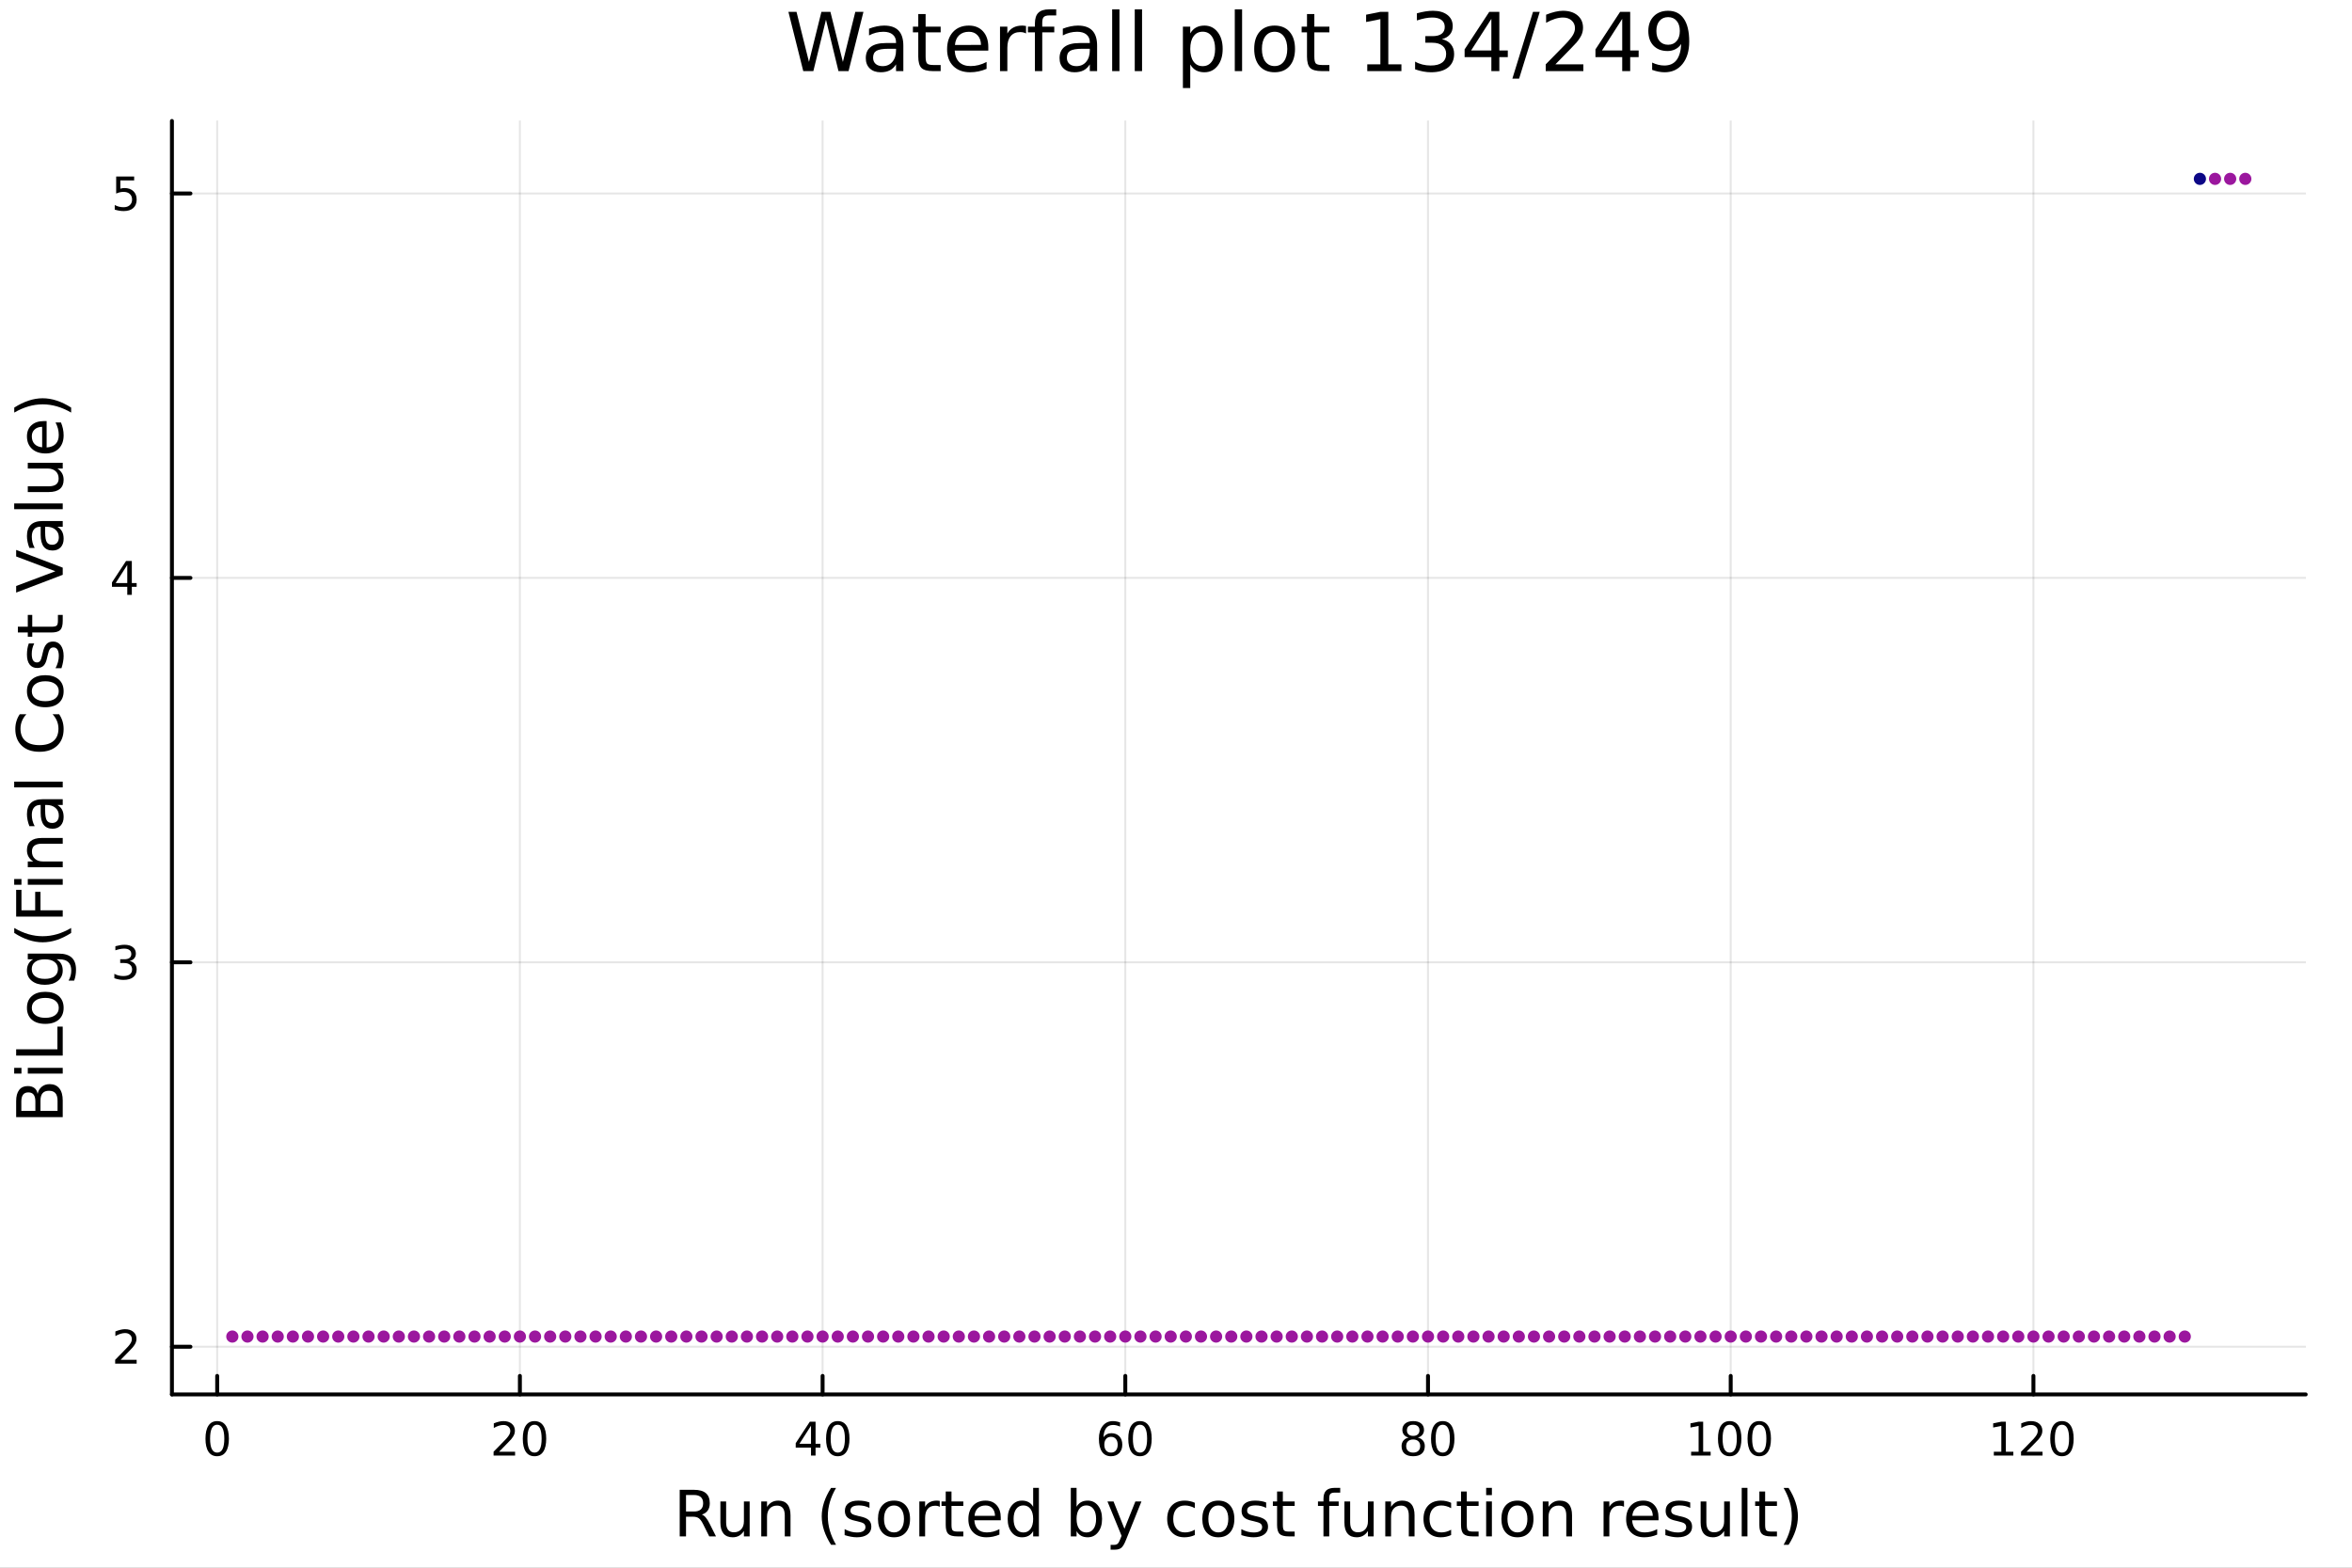 <?xml version="1.0" encoding="utf-8"?>
<svg xmlns="http://www.w3.org/2000/svg" xmlns:xlink="http://www.w3.org/1999/xlink" width="600" height="400" viewBox="0 0 2400 1600">
<rect x="0" y="0" width="2400" height="1600" fill="#808080" stroke="none"/>
<defs>
  <clipPath id="clip660">
    <rect x="0" y="0" width="2400" height="1600"/>
  </clipPath>
</defs>
<path clip-path="url(#clip660)" d="M0 1600 L2400 1600 L2400 0 L0 0  Z" fill="#ffffff" fill-rule="evenodd" fill-opacity="1"/>
<defs>
  <clipPath id="clip661">
    <rect x="480" y="0" width="1681" height="1600"/>
  </clipPath>
</defs>
<path clip-path="url(#clip660)" d="M175.445 1423.18 L2352.76 1423.18 L2352.76 123.472 L175.445 123.472  Z" fill="#ffffff" fill-rule="evenodd" fill-opacity="1"/>
<defs>
  <clipPath id="clip662">
    <rect x="175" y="123" width="2178" height="1301"/>
  </clipPath>
</defs>
<polyline clip-path="url(#clip662)" style="stroke:#000000; stroke-linecap:round; stroke-linejoin:round; stroke-width:2; stroke-opacity:0.1; fill:none" points="221.623,1423.18 221.623,123.472 "/>
<polyline clip-path="url(#clip662)" style="stroke:#000000; stroke-linecap:round; stroke-linejoin:round; stroke-width:2; stroke-opacity:0.1; fill:none" points="530.505,1423.18 530.505,123.472 "/>
<polyline clip-path="url(#clip662)" style="stroke:#000000; stroke-linecap:round; stroke-linejoin:round; stroke-width:2; stroke-opacity:0.1; fill:none" points="839.388,1423.18 839.388,123.472 "/>
<polyline clip-path="url(#clip662)" style="stroke:#000000; stroke-linecap:round; stroke-linejoin:round; stroke-width:2; stroke-opacity:0.1; fill:none" points="1148.27,1423.18 1148.27,123.472 "/>
<polyline clip-path="url(#clip662)" style="stroke:#000000; stroke-linecap:round; stroke-linejoin:round; stroke-width:2; stroke-opacity:0.1; fill:none" points="1457.15,1423.18 1457.15,123.472 "/>
<polyline clip-path="url(#clip662)" style="stroke:#000000; stroke-linecap:round; stroke-linejoin:round; stroke-width:2; stroke-opacity:0.1; fill:none" points="1766.03,1423.18 1766.03,123.472 "/>
<polyline clip-path="url(#clip662)" style="stroke:#000000; stroke-linecap:round; stroke-linejoin:round; stroke-width:2; stroke-opacity:0.1; fill:none" points="2074.92,1423.18 2074.92,123.472 "/>
<polyline clip-path="url(#clip662)" style="stroke:#000000; stroke-linecap:round; stroke-linejoin:round; stroke-width:2; stroke-opacity:0.1; fill:none" points="175.445,1374.49 2352.76,1374.49 "/>
<polyline clip-path="url(#clip662)" style="stroke:#000000; stroke-linecap:round; stroke-linejoin:round; stroke-width:2; stroke-opacity:0.1; fill:none" points="175.445,982.151 2352.76,982.151 "/>
<polyline clip-path="url(#clip662)" style="stroke:#000000; stroke-linecap:round; stroke-linejoin:round; stroke-width:2; stroke-opacity:0.1; fill:none" points="175.445,589.807 2352.76,589.807 "/>
<polyline clip-path="url(#clip662)" style="stroke:#000000; stroke-linecap:round; stroke-linejoin:round; stroke-width:2; stroke-opacity:0.1; fill:none" points="175.445,197.464 2352.76,197.464 "/>
<polyline clip-path="url(#clip660)" style="stroke:#000000; stroke-linecap:round; stroke-linejoin:round; stroke-width:4; stroke-opacity:1; fill:none" points="175.445,1423.18 2352.76,1423.18 "/>
<polyline clip-path="url(#clip660)" style="stroke:#000000; stroke-linecap:round; stroke-linejoin:round; stroke-width:4; stroke-opacity:1; fill:none" points="221.623,1423.18 221.623,1404.28 "/>
<polyline clip-path="url(#clip660)" style="stroke:#000000; stroke-linecap:round; stroke-linejoin:round; stroke-width:4; stroke-opacity:1; fill:none" points="530.505,1423.18 530.505,1404.28 "/>
<polyline clip-path="url(#clip660)" style="stroke:#000000; stroke-linecap:round; stroke-linejoin:round; stroke-width:4; stroke-opacity:1; fill:none" points="839.388,1423.18 839.388,1404.28 "/>
<polyline clip-path="url(#clip660)" style="stroke:#000000; stroke-linecap:round; stroke-linejoin:round; stroke-width:4; stroke-opacity:1; fill:none" points="1148.27,1423.18 1148.27,1404.28 "/>
<polyline clip-path="url(#clip660)" style="stroke:#000000; stroke-linecap:round; stroke-linejoin:round; stroke-width:4; stroke-opacity:1; fill:none" points="1457.15,1423.18 1457.15,1404.28 "/>
<polyline clip-path="url(#clip660)" style="stroke:#000000; stroke-linecap:round; stroke-linejoin:round; stroke-width:4; stroke-opacity:1; fill:none" points="1766.03,1423.18 1766.03,1404.28 "/>
<polyline clip-path="url(#clip660)" style="stroke:#000000; stroke-linecap:round; stroke-linejoin:round; stroke-width:4; stroke-opacity:1; fill:none" points="2074.92,1423.18 2074.92,1404.28 "/>
<path clip-path="url(#clip660)" d="M221.623 1454.1 Q218.012 1454.1 216.183 1457.66 Q214.378 1461.2 214.378 1468.33 Q214.378 1475.44 216.183 1479.01 Q218.012 1482.55 221.623 1482.55 Q225.257 1482.55 227.063 1479.01 Q228.892 1475.44 228.892 1468.33 Q228.892 1461.2 227.063 1457.66 Q225.257 1454.1 221.623 1454.1 M221.623 1450.39 Q227.433 1450.39 230.489 1455 Q233.567 1459.58 233.567 1468.33 Q233.567 1477.06 230.489 1481.67 Q227.433 1486.25 221.623 1486.25 Q215.813 1486.25 212.734 1481.67 Q209.679 1477.06 209.679 1468.33 Q209.679 1459.58 212.734 1455 Q215.813 1450.39 221.623 1450.39 Z" fill="#000000" fill-rule="nonzero" fill-opacity="1" /><path clip-path="url(#clip660)" d="M509.279 1481.64 L525.598 1481.64 L525.598 1485.58 L503.654 1485.58 L503.654 1481.64 Q506.316 1478.89 510.899 1474.26 Q515.505 1469.61 516.686 1468.27 Q518.931 1465.74 519.811 1464.01 Q520.714 1462.25 520.714 1460.56 Q520.714 1457.8 518.769 1456.07 Q516.848 1454.33 513.746 1454.33 Q511.547 1454.33 509.093 1455.09 Q506.663 1455.86 503.885 1457.41 L503.885 1452.69 Q506.709 1451.55 509.163 1450.97 Q511.617 1450.39 513.654 1450.39 Q519.024 1450.39 522.218 1453.08 Q525.413 1455.77 525.413 1460.26 Q525.413 1462.39 524.603 1464.31 Q523.816 1466.2 521.709 1468.8 Q521.13 1469.47 518.029 1472.69 Q514.927 1475.88 509.279 1481.64 Z" fill="#000000" fill-rule="nonzero" fill-opacity="1" /><path clip-path="url(#clip660)" d="M545.413 1454.1 Q541.802 1454.1 539.973 1457.66 Q538.167 1461.2 538.167 1468.33 Q538.167 1475.44 539.973 1479.01 Q541.802 1482.55 545.413 1482.55 Q549.047 1482.55 550.852 1479.01 Q552.681 1475.44 552.681 1468.33 Q552.681 1461.2 550.852 1457.66 Q549.047 1454.1 545.413 1454.1 M545.413 1450.39 Q551.223 1450.39 554.278 1455 Q557.357 1459.58 557.357 1468.33 Q557.357 1477.06 554.278 1481.67 Q551.223 1486.25 545.413 1486.25 Q539.602 1486.25 536.524 1481.67 Q533.468 1477.06 533.468 1468.33 Q533.468 1459.58 536.524 1455 Q539.602 1450.39 545.413 1450.39 Z" fill="#000000" fill-rule="nonzero" fill-opacity="1" /><path clip-path="url(#clip660)" d="M827.559 1455.09 L815.753 1473.54 L827.559 1473.54 L827.559 1455.09 M826.332 1451.02 L832.212 1451.02 L832.212 1473.54 L837.142 1473.54 L837.142 1477.43 L832.212 1477.43 L832.212 1485.58 L827.559 1485.58 L827.559 1477.43 L811.957 1477.43 L811.957 1472.92 L826.332 1451.02 Z" fill="#000000" fill-rule="nonzero" fill-opacity="1" /><path clip-path="url(#clip660)" d="M854.874 1454.1 Q851.262 1454.1 849.434 1457.66 Q847.628 1461.2 847.628 1468.33 Q847.628 1475.44 849.434 1479.01 Q851.262 1482.55 854.874 1482.55 Q858.508 1482.55 860.313 1479.01 Q862.142 1475.44 862.142 1468.33 Q862.142 1461.2 860.313 1457.66 Q858.508 1454.1 854.874 1454.1 M854.874 1450.39 Q860.684 1450.39 863.739 1455 Q866.818 1459.58 866.818 1468.33 Q866.818 1477.06 863.739 1481.67 Q860.684 1486.25 854.874 1486.25 Q849.063 1486.25 845.985 1481.67 Q842.929 1477.06 842.929 1468.33 Q842.929 1459.58 845.985 1455 Q849.063 1450.39 854.874 1450.39 Z" fill="#000000" fill-rule="nonzero" fill-opacity="1" /><path clip-path="url(#clip660)" d="M1133.67 1466.44 Q1130.53 1466.44 1128.67 1468.59 Q1126.85 1470.74 1126.85 1474.49 Q1126.85 1478.22 1128.67 1480.39 Q1130.53 1482.55 1133.67 1482.55 Q1136.82 1482.55 1138.65 1480.39 Q1140.5 1478.22 1140.5 1474.49 Q1140.5 1470.74 1138.65 1468.59 Q1136.82 1466.44 1133.67 1466.44 M1142.96 1451.78 L1142.96 1456.04 Q1141.2 1455.21 1139.39 1454.77 Q1137.61 1454.33 1135.85 1454.33 Q1131.22 1454.33 1128.77 1457.45 Q1126.34 1460.58 1125.99 1466.9 Q1127.36 1464.89 1129.42 1463.82 Q1131.48 1462.73 1133.95 1462.73 Q1139.16 1462.73 1142.17 1465.9 Q1145.2 1469.05 1145.2 1474.49 Q1145.2 1479.82 1142.05 1483.03 Q1138.91 1486.25 1133.67 1486.25 Q1127.68 1486.25 1124.51 1481.67 Q1121.34 1477.06 1121.34 1468.33 Q1121.34 1460.14 1125.23 1455.28 Q1129.11 1450.39 1135.67 1450.39 Q1137.42 1450.39 1139.21 1450.74 Q1141.01 1451.09 1142.96 1451.78 Z" fill="#000000" fill-rule="nonzero" fill-opacity="1" /><path clip-path="url(#clip660)" d="M1163.26 1454.1 Q1159.65 1454.1 1157.82 1457.66 Q1156.01 1461.2 1156.01 1468.33 Q1156.01 1475.44 1157.82 1479.01 Q1159.65 1482.55 1163.26 1482.55 Q1166.89 1482.55 1168.7 1479.01 Q1170.53 1475.44 1170.53 1468.33 Q1170.53 1461.2 1168.7 1457.66 Q1166.89 1454.1 1163.26 1454.1 M1163.26 1450.39 Q1169.07 1450.39 1172.12 1455 Q1175.2 1459.58 1175.2 1468.33 Q1175.2 1477.06 1172.12 1481.67 Q1169.07 1486.25 1163.26 1486.25 Q1157.45 1486.25 1154.37 1481.67 Q1151.31 1477.06 1151.31 1468.33 Q1151.31 1459.58 1154.37 1455 Q1157.45 1450.39 1163.26 1450.39 Z" fill="#000000" fill-rule="nonzero" fill-opacity="1" /><path clip-path="url(#clip660)" d="M1442.02 1469.17 Q1438.69 1469.17 1436.77 1470.95 Q1434.87 1472.73 1434.87 1475.86 Q1434.87 1478.98 1436.77 1480.77 Q1438.69 1482.55 1442.02 1482.55 Q1445.36 1482.55 1447.28 1480.77 Q1449.2 1478.96 1449.2 1475.86 Q1449.2 1472.73 1447.28 1470.95 Q1445.38 1469.17 1442.02 1469.17 M1437.35 1467.18 Q1434.34 1466.44 1432.65 1464.38 Q1430.98 1462.32 1430.98 1459.35 Q1430.98 1455.21 1433.92 1452.8 Q1436.89 1450.39 1442.02 1450.39 Q1447.19 1450.39 1450.13 1452.8 Q1453.07 1455.21 1453.07 1459.35 Q1453.07 1462.32 1451.38 1464.38 Q1449.71 1466.44 1446.72 1467.18 Q1450.1 1467.96 1451.98 1470.26 Q1453.88 1472.55 1453.88 1475.86 Q1453.88 1480.88 1450.8 1483.57 Q1447.74 1486.25 1442.02 1486.25 Q1436.31 1486.25 1433.23 1483.57 Q1430.17 1480.88 1430.17 1475.86 Q1430.17 1472.55 1432.07 1470.26 Q1433.97 1467.96 1437.35 1467.18 M1435.64 1459.79 Q1435.64 1462.48 1437.3 1463.98 Q1438.99 1465.49 1442.02 1465.49 Q1445.03 1465.49 1446.72 1463.98 Q1448.44 1462.48 1448.44 1459.79 Q1448.44 1457.11 1446.72 1455.6 Q1445.03 1454.1 1442.02 1454.1 Q1438.99 1454.1 1437.3 1455.6 Q1435.64 1457.11 1435.64 1459.79 Z" fill="#000000" fill-rule="nonzero" fill-opacity="1" /><path clip-path="url(#clip660)" d="M1472.19 1454.1 Q1468.58 1454.1 1466.75 1457.66 Q1464.94 1461.2 1464.94 1468.33 Q1464.94 1475.44 1466.75 1479.01 Q1468.58 1482.55 1472.19 1482.55 Q1475.82 1482.55 1477.63 1479.01 Q1479.46 1475.44 1479.46 1468.33 Q1479.46 1461.2 1477.63 1457.66 Q1475.82 1454.1 1472.19 1454.1 M1472.19 1450.39 Q1478 1450.39 1481.05 1455 Q1484.13 1459.58 1484.13 1468.33 Q1484.13 1477.06 1481.05 1481.67 Q1478 1486.25 1472.19 1486.25 Q1466.38 1486.25 1463.3 1481.67 Q1460.24 1477.06 1460.24 1468.33 Q1460.24 1459.58 1463.3 1455 Q1466.38 1450.39 1472.19 1450.39 Z" fill="#000000" fill-rule="nonzero" fill-opacity="1" /><path clip-path="url(#clip660)" d="M1725.64 1481.64 L1733.28 1481.64 L1733.28 1455.28 L1724.97 1456.95 L1724.97 1452.69 L1733.23 1451.02 L1737.91 1451.02 L1737.91 1481.64 L1745.55 1481.64 L1745.55 1485.58 L1725.64 1485.58 L1725.64 1481.64 Z" fill="#000000" fill-rule="nonzero" fill-opacity="1" /><path clip-path="url(#clip660)" d="M1764.99 1454.1 Q1761.38 1454.1 1759.55 1457.66 Q1757.75 1461.2 1757.75 1468.33 Q1757.75 1475.44 1759.55 1479.01 Q1761.38 1482.55 1764.99 1482.55 Q1768.63 1482.55 1770.43 1479.01 Q1772.26 1475.44 1772.26 1468.33 Q1772.26 1461.2 1770.43 1457.66 Q1768.63 1454.1 1764.99 1454.1 M1764.99 1450.39 Q1770.8 1450.39 1773.86 1455 Q1776.94 1459.58 1776.94 1468.33 Q1776.94 1477.06 1773.86 1481.67 Q1770.8 1486.25 1764.99 1486.25 Q1759.18 1486.25 1756.1 1481.67 Q1753.05 1477.06 1753.05 1468.33 Q1753.05 1459.58 1756.1 1455 Q1759.18 1450.39 1764.99 1450.39 Z" fill="#000000" fill-rule="nonzero" fill-opacity="1" /><path clip-path="url(#clip660)" d="M1795.15 1454.1 Q1791.54 1454.1 1789.71 1457.66 Q1787.91 1461.2 1787.91 1468.33 Q1787.91 1475.44 1789.71 1479.01 Q1791.54 1482.55 1795.15 1482.55 Q1798.79 1482.55 1800.59 1479.01 Q1802.42 1475.44 1802.42 1468.33 Q1802.42 1461.2 1800.59 1457.66 Q1798.79 1454.1 1795.15 1454.1 M1795.15 1450.39 Q1800.96 1450.39 1804.02 1455 Q1807.1 1459.58 1807.1 1468.33 Q1807.1 1477.06 1804.02 1481.67 Q1800.96 1486.25 1795.15 1486.25 Q1789.34 1486.25 1786.27 1481.67 Q1783.21 1477.06 1783.21 1468.33 Q1783.21 1459.58 1786.27 1455 Q1789.34 1450.39 1795.15 1450.39 Z" fill="#000000" fill-rule="nonzero" fill-opacity="1" /><path clip-path="url(#clip660)" d="M2034.52 1481.64 L2042.16 1481.64 L2042.16 1455.28 L2033.85 1456.95 L2033.85 1452.69 L2042.12 1451.02 L2046.79 1451.02 L2046.79 1481.64 L2054.43 1481.64 L2054.43 1485.58 L2034.52 1485.58 L2034.52 1481.64 Z" fill="#000000" fill-rule="nonzero" fill-opacity="1" /><path clip-path="url(#clip660)" d="M2067.9 1481.64 L2084.22 1481.64 L2084.22 1485.58 L2062.28 1485.58 L2062.28 1481.64 Q2064.94 1478.89 2069.52 1474.26 Q2074.13 1469.61 2075.31 1468.27 Q2077.56 1465.74 2078.43 1464.01 Q2079.34 1462.25 2079.34 1460.56 Q2079.34 1457.8 2077.39 1456.07 Q2075.47 1454.33 2072.37 1454.33 Q2070.17 1454.33 2067.72 1455.09 Q2065.29 1455.86 2062.51 1457.41 L2062.51 1452.69 Q2065.33 1451.55 2067.79 1450.97 Q2070.24 1450.39 2072.28 1450.39 Q2077.65 1450.39 2080.84 1453.08 Q2084.04 1455.77 2084.04 1460.26 Q2084.04 1462.39 2083.23 1464.31 Q2082.44 1466.2 2080.33 1468.8 Q2079.75 1469.47 2076.65 1472.69 Q2073.55 1475.88 2067.9 1481.64 Z" fill="#000000" fill-rule="nonzero" fill-opacity="1" /><path clip-path="url(#clip660)" d="M2104.04 1454.1 Q2100.43 1454.1 2098.6 1457.66 Q2096.79 1461.2 2096.79 1468.33 Q2096.79 1475.44 2098.6 1479.01 Q2100.43 1482.55 2104.04 1482.55 Q2107.67 1482.55 2109.48 1479.01 Q2111.31 1475.44 2111.31 1468.33 Q2111.31 1461.2 2109.48 1457.66 Q2107.67 1454.1 2104.04 1454.1 M2104.04 1450.39 Q2109.85 1450.39 2112.9 1455 Q2115.98 1459.58 2115.98 1468.33 Q2115.98 1477.06 2112.9 1481.67 Q2109.85 1486.25 2104.04 1486.25 Q2098.23 1486.25 2095.15 1481.67 Q2092.09 1477.06 2092.09 1468.33 Q2092.09 1459.58 2095.15 1455 Q2098.23 1450.39 2104.04 1450.39 Z" fill="#000000" fill-rule="nonzero" fill-opacity="1" /><path clip-path="url(#clip660)" d="M716.125 1545.76 Q718.193 1546.46 720.135 1548.76 Q722.108 1551.05 724.082 1555.06 L730.607 1568.04 L723.7 1568.04 L717.621 1555.85 Q715.265 1551.08 713.037 1549.52 Q710.841 1547.96 707.022 1547.96 L700.019 1547.96 L700.019 1568.04 L693.59 1568.04 L693.59 1520.52 L708.104 1520.52 Q716.252 1520.52 720.262 1523.93 Q724.273 1527.34 724.273 1534.21 Q724.273 1538.7 722.172 1541.66 Q720.103 1544.62 716.125 1545.76 M700.019 1525.81 L700.019 1542.68 L708.104 1542.68 Q712.751 1542.68 715.106 1540.54 Q717.493 1538.38 717.493 1534.21 Q717.493 1530.04 715.106 1527.94 Q712.751 1525.81 708.104 1525.81 L700.019 1525.81 Z" fill="#000000" fill-rule="nonzero" fill-opacity="1" /><path clip-path="url(#clip660)" d="M735.094 1553.98 L735.094 1532.4 L740.951 1532.4 L740.951 1553.75 Q740.951 1558.81 742.924 1561.36 Q744.898 1563.87 748.844 1563.87 Q753.587 1563.87 756.324 1560.85 Q759.093 1557.83 759.093 1552.61 L759.093 1532.4 L764.95 1532.4 L764.95 1568.04 L759.093 1568.04 L759.093 1562.57 Q756.961 1565.82 754.128 1567.41 Q751.327 1568.97 747.603 1568.97 Q741.46 1568.97 738.277 1565.15 Q735.094 1561.33 735.094 1553.98 M749.831 1531.54 L749.831 1531.54 Z" fill="#000000" fill-rule="nonzero" fill-opacity="1" /><path clip-path="url(#clip660)" d="M806.645 1546.53 L806.645 1568.04 L800.789 1568.04 L800.789 1546.72 Q800.789 1541.66 798.815 1539.14 Q796.842 1536.63 792.895 1536.63 Q788.153 1536.63 785.415 1539.65 Q782.678 1542.68 782.678 1547.9 L782.678 1568.04 L776.79 1568.04 L776.79 1532.4 L782.678 1532.4 L782.678 1537.93 Q784.779 1534.72 787.612 1533.13 Q790.476 1531.54 794.2 1531.54 Q800.343 1531.54 803.494 1535.36 Q806.645 1539.14 806.645 1546.53 Z" fill="#000000" fill-rule="nonzero" fill-opacity="1" /><path clip-path="url(#clip660)" d="M853.115 1518.58 Q848.85 1525.9 846.781 1533.06 Q844.712 1540.23 844.712 1547.58 Q844.712 1554.93 846.781 1562.16 Q848.881 1569.35 853.115 1576.64 L848.022 1576.64 Q843.248 1569.16 840.861 1561.93 Q838.505 1554.71 838.505 1547.58 Q838.505 1540.48 840.861 1533.29 Q843.216 1526.09 848.022 1518.58 L853.115 1518.58 Z" fill="#000000" fill-rule="nonzero" fill-opacity="1" /><path clip-path="url(#clip660)" d="M887.203 1533.45 L887.203 1538.98 Q884.72 1537.71 882.047 1537.07 Q879.373 1536.44 876.509 1536.44 Q872.148 1536.44 869.952 1537.77 Q867.788 1539.11 867.788 1541.79 Q867.788 1543.82 869.347 1545 Q870.907 1546.15 875.617 1547.2 L877.623 1547.64 Q883.861 1548.98 886.471 1551.43 Q889.113 1553.85 889.113 1558.21 Q889.113 1563.17 885.166 1566.07 Q881.251 1568.97 874.376 1568.97 Q871.512 1568.97 868.392 1568.39 Q865.305 1567.85 861.867 1566.74 L861.867 1560.69 Q865.114 1562.38 868.265 1563.24 Q871.416 1564.07 874.503 1564.07 Q878.641 1564.07 880.869 1562.66 Q883.097 1561.23 883.097 1558.65 Q883.097 1556.27 881.474 1554.99 Q879.882 1553.72 874.44 1552.54 L872.403 1552.07 Q866.96 1550.92 864.541 1548.56 Q862.122 1546.18 862.122 1542.04 Q862.122 1537.01 865.687 1534.27 Q869.252 1531.54 875.808 1531.54 Q879.055 1531.54 881.919 1532.01 Q884.784 1532.49 887.203 1533.45 Z" fill="#000000" fill-rule="nonzero" fill-opacity="1" /><path clip-path="url(#clip660)" d="M912.252 1536.5 Q907.541 1536.5 904.804 1540.19 Q902.067 1543.85 902.067 1550.25 Q902.067 1556.65 904.772 1560.34 Q907.51 1564 912.252 1564 Q916.931 1564 919.668 1560.31 Q922.405 1556.62 922.405 1550.25 Q922.405 1543.92 919.668 1540.23 Q916.931 1536.5 912.252 1536.5 M912.252 1531.54 Q919.891 1531.54 924.251 1536.5 Q928.612 1541.47 928.612 1550.25 Q928.612 1559 924.251 1564 Q919.891 1568.97 912.252 1568.97 Q904.581 1568.97 900.221 1564 Q895.892 1559 895.892 1550.25 Q895.892 1541.47 900.221 1536.5 Q904.581 1531.54 912.252 1531.54 Z" fill="#000000" fill-rule="nonzero" fill-opacity="1" /><path clip-path="url(#clip660)" d="M958.976 1537.87 Q957.99 1537.3 956.812 1537.04 Q955.666 1536.76 954.266 1536.76 Q949.3 1536.76 946.627 1540 Q943.985 1543.22 943.985 1549.27 L943.985 1568.04 L938.097 1568.04 L938.097 1532.4 L943.985 1532.4 L943.985 1537.93 Q945.831 1534.69 948.791 1533.13 Q951.751 1531.54 955.984 1531.54 Q956.589 1531.54 957.321 1531.63 Q958.053 1531.7 958.944 1531.85 L958.976 1537.87 Z" fill="#000000" fill-rule="nonzero" fill-opacity="1" /><path clip-path="url(#clip660)" d="M970.912 1522.27 L970.912 1532.4 L982.975 1532.4 L982.975 1536.95 L970.912 1536.95 L970.912 1556.3 Q970.912 1560.66 972.09 1561.9 Q973.299 1563.14 976.959 1563.14 L982.975 1563.14 L982.975 1568.04 L976.959 1568.04 Q970.18 1568.04 967.602 1565.53 Q965.024 1562.98 965.024 1556.3 L965.024 1536.95 L960.727 1536.95 L960.727 1532.4 L965.024 1532.4 L965.024 1522.27 L970.912 1522.27 Z" fill="#000000" fill-rule="nonzero" fill-opacity="1" /><path clip-path="url(#clip660)" d="M1021.17 1548.76 L1021.17 1551.62 L994.242 1551.62 Q994.624 1557.67 997.871 1560.85 Q1001.15 1564 1006.97 1564 Q1010.35 1564 1013.5 1563.17 Q1016.68 1562.35 1019.8 1560.69 L1019.8 1566.23 Q1016.65 1567.57 1013.34 1568.27 Q1010.03 1568.97 1006.62 1568.97 Q998.094 1568.97 993.097 1564 Q988.131 1559.04 988.131 1550.57 Q988.131 1541.82 992.842 1536.69 Q997.584 1531.54 1005.61 1531.54 Q1012.8 1531.54 1016.97 1536.18 Q1021.17 1540.8 1021.17 1548.76 M1015.31 1547.04 Q1015.25 1542.23 1012.61 1539.37 Q1010 1536.5 1005.67 1536.5 Q1000.77 1536.5 997.807 1539.27 Q994.879 1542.04 994.433 1547.07 L1015.31 1547.04 Z" fill="#000000" fill-rule="nonzero" fill-opacity="1" /><path clip-path="url(#clip660)" d="M1054.24 1537.81 L1054.24 1518.52 L1060.1 1518.52 L1060.1 1568.04 L1054.24 1568.04 L1054.24 1562.7 Q1052.39 1565.88 1049.56 1567.44 Q1046.76 1568.97 1042.81 1568.97 Q1036.35 1568.97 1032.28 1563.81 Q1028.24 1558.65 1028.24 1550.25 Q1028.24 1541.85 1032.28 1536.69 Q1036.35 1531.54 1042.81 1531.54 Q1046.76 1531.54 1049.56 1533.1 Q1052.39 1534.62 1054.24 1537.81 M1034.28 1550.25 Q1034.28 1556.71 1036.92 1560.4 Q1039.6 1564.07 1044.24 1564.07 Q1048.89 1564.07 1051.57 1560.4 Q1054.24 1556.71 1054.24 1550.25 Q1054.24 1543.79 1051.57 1540.13 Q1048.89 1536.44 1044.24 1536.44 Q1039.6 1536.44 1036.92 1540.13 Q1034.28 1543.79 1034.28 1550.25 Z" fill="#000000" fill-rule="nonzero" fill-opacity="1" /><path clip-path="url(#clip660)" d="M1118.47 1550.25 Q1118.47 1543.79 1115.8 1540.13 Q1113.15 1536.44 1108.51 1536.44 Q1103.86 1536.44 1101.19 1540.13 Q1098.54 1543.79 1098.54 1550.25 Q1098.54 1556.71 1101.19 1560.4 Q1103.86 1564.07 1108.51 1564.07 Q1113.15 1564.07 1115.8 1560.4 Q1118.47 1556.71 1118.47 1550.25 M1098.54 1537.81 Q1100.39 1534.62 1103.19 1533.1 Q1106.02 1531.54 1109.94 1531.54 Q1116.43 1531.54 1120.47 1536.69 Q1124.55 1541.85 1124.55 1550.25 Q1124.55 1558.65 1120.47 1563.81 Q1116.43 1568.97 1109.94 1568.97 Q1106.02 1568.97 1103.19 1567.44 Q1100.39 1565.88 1098.54 1562.7 L1098.54 1568.04 L1092.66 1568.04 L1092.66 1518.52 L1098.54 1518.52 L1098.54 1537.81 Z" fill="#000000" fill-rule="nonzero" fill-opacity="1" /><path clip-path="url(#clip660)" d="M1149.09 1571.35 Q1146.61 1577.72 1144.25 1579.66 Q1141.89 1581.6 1137.95 1581.6 L1133.27 1581.6 L1133.27 1576.7 L1136.71 1576.7 Q1139.13 1576.7 1140.46 1575.56 Q1141.8 1574.41 1143.42 1570.14 L1144.47 1567.47 L1130.05 1532.4 L1136.26 1532.4 L1147.4 1560.28 L1158.54 1532.4 L1164.75 1532.4 L1149.09 1571.35 Z" fill="#000000" fill-rule="nonzero" fill-opacity="1" /><path clip-path="url(#clip660)" d="M1219.21 1533.76 L1219.21 1539.24 Q1216.72 1537.87 1214.21 1537.2 Q1211.73 1536.5 1209.18 1536.5 Q1203.48 1536.5 1200.33 1540.13 Q1197.18 1543.73 1197.18 1550.25 Q1197.18 1556.78 1200.33 1560.4 Q1203.48 1564 1209.18 1564 Q1211.73 1564 1214.21 1563.33 Q1216.72 1562.63 1219.21 1561.26 L1219.21 1566.68 Q1216.76 1567.82 1214.11 1568.39 Q1211.5 1568.97 1208.54 1568.97 Q1200.49 1568.97 1195.75 1563.91 Q1191.01 1558.85 1191.01 1550.25 Q1191.01 1541.53 1195.78 1536.53 Q1200.59 1531.54 1208.93 1531.54 Q1211.63 1531.54 1214.21 1532.11 Q1216.79 1532.65 1219.21 1533.76 Z" fill="#000000" fill-rule="nonzero" fill-opacity="1" /><path clip-path="url(#clip660)" d="M1243.21 1536.5 Q1238.49 1536.5 1235.76 1540.19 Q1233.02 1543.85 1233.02 1550.25 Q1233.02 1556.65 1235.73 1560.34 Q1238.46 1564 1243.21 1564 Q1247.88 1564 1250.62 1560.31 Q1253.36 1556.62 1253.36 1550.25 Q1253.36 1543.92 1250.62 1540.23 Q1247.88 1536.5 1243.21 1536.5 M1243.21 1531.54 Q1250.84 1531.54 1255.2 1536.5 Q1259.56 1541.47 1259.56 1550.25 Q1259.56 1559 1255.2 1564 Q1250.84 1568.97 1243.21 1568.97 Q1235.53 1568.97 1231.17 1564 Q1226.85 1559 1226.85 1550.25 Q1226.85 1541.47 1231.17 1536.5 Q1235.53 1531.54 1243.21 1531.54 Z" fill="#000000" fill-rule="nonzero" fill-opacity="1" /><path clip-path="url(#clip660)" d="M1292 1533.45 L1292 1538.98 Q1289.52 1537.71 1286.84 1537.07 Q1284.17 1536.44 1281.3 1536.44 Q1276.94 1536.44 1274.75 1537.77 Q1272.58 1539.11 1272.58 1541.79 Q1272.58 1543.82 1274.14 1545 Q1275.7 1546.15 1280.41 1547.2 L1282.42 1547.64 Q1288.66 1548.98 1291.27 1551.43 Q1293.91 1553.85 1293.91 1558.21 Q1293.91 1563.17 1289.96 1566.07 Q1286.05 1568.97 1279.17 1568.97 Q1276.31 1568.97 1273.19 1568.39 Q1270.1 1567.85 1266.66 1566.74 L1266.66 1560.69 Q1269.91 1562.38 1273.06 1563.24 Q1276.21 1564.07 1279.3 1564.07 Q1283.44 1564.07 1285.66 1562.66 Q1287.89 1561.23 1287.89 1558.65 Q1287.89 1556.27 1286.27 1554.99 Q1284.68 1553.72 1279.24 1552.54 L1277.2 1552.07 Q1271.76 1550.92 1269.34 1548.56 Q1266.92 1546.18 1266.92 1542.04 Q1266.92 1537.01 1270.48 1534.27 Q1274.05 1531.54 1280.6 1531.54 Q1283.85 1531.54 1286.71 1532.01 Q1289.58 1532.49 1292 1533.45 Z" fill="#000000" fill-rule="nonzero" fill-opacity="1" /><path clip-path="url(#clip660)" d="M1309.03 1522.27 L1309.03 1532.4 L1321.09 1532.4 L1321.09 1536.95 L1309.03 1536.95 L1309.03 1556.3 Q1309.03 1560.66 1310.2 1561.9 Q1311.41 1563.14 1315.07 1563.14 L1321.09 1563.14 L1321.09 1568.04 L1315.07 1568.04 Q1308.29 1568.04 1305.72 1565.53 Q1303.14 1562.98 1303.14 1556.3 L1303.14 1536.95 L1298.84 1536.95 L1298.84 1532.4 L1303.14 1532.4 L1303.14 1522.27 L1309.03 1522.27 Z" fill="#000000" fill-rule="nonzero" fill-opacity="1" /><path clip-path="url(#clip660)" d="M1367.56 1518.52 L1367.56 1523.39 L1361.96 1523.39 Q1358.81 1523.39 1357.57 1524.66 Q1356.36 1525.93 1356.36 1529.24 L1356.36 1532.4 L1366 1532.4 L1366 1536.95 L1356.36 1536.95 L1356.36 1568.04 L1350.47 1568.04 L1350.47 1536.95 L1344.87 1536.95 L1344.87 1532.4 L1350.47 1532.4 L1350.47 1529.91 Q1350.47 1523.96 1353.24 1521.26 Q1356.01 1518.52 1362.02 1518.52 L1367.56 1518.52 Z" fill="#000000" fill-rule="nonzero" fill-opacity="1" /><path clip-path="url(#clip660)" d="M1371.86 1553.98 L1371.86 1532.4 L1377.71 1532.4 L1377.71 1553.75 Q1377.71 1558.81 1379.69 1561.36 Q1381.66 1563.87 1385.61 1563.87 Q1390.35 1563.87 1393.09 1560.85 Q1395.85 1557.83 1395.85 1552.61 L1395.85 1532.4 L1401.71 1532.4 L1401.71 1568.04 L1395.85 1568.04 L1395.85 1562.57 Q1393.72 1565.82 1390.89 1567.41 Q1388.09 1568.97 1384.36 1568.97 Q1378.22 1568.97 1375.04 1565.15 Q1371.86 1561.33 1371.86 1553.98 M1386.59 1531.54 L1386.59 1531.54 Z" fill="#000000" fill-rule="nonzero" fill-opacity="1" /><path clip-path="url(#clip660)" d="M1443.41 1546.53 L1443.41 1568.04 L1437.55 1568.04 L1437.55 1546.72 Q1437.55 1541.66 1435.58 1539.14 Q1433.6 1536.63 1429.66 1536.63 Q1424.91 1536.63 1422.18 1539.65 Q1419.44 1542.68 1419.44 1547.9 L1419.44 1568.04 L1413.55 1568.04 L1413.55 1532.4 L1419.44 1532.4 L1419.44 1537.93 Q1421.54 1534.72 1424.37 1533.13 Q1427.24 1531.54 1430.96 1531.54 Q1437.1 1531.54 1440.26 1535.36 Q1443.41 1539.14 1443.41 1546.53 Z" fill="#000000" fill-rule="nonzero" fill-opacity="1" /><path clip-path="url(#clip660)" d="M1480.74 1533.76 L1480.74 1539.24 Q1478.26 1537.87 1475.74 1537.2 Q1473.26 1536.5 1470.72 1536.5 Q1465.02 1536.5 1461.87 1540.13 Q1458.72 1543.73 1458.72 1550.25 Q1458.72 1556.78 1461.87 1560.4 Q1465.02 1564 1470.72 1564 Q1473.26 1564 1475.74 1563.33 Q1478.26 1562.63 1480.74 1561.26 L1480.74 1566.68 Q1478.29 1567.82 1475.65 1568.39 Q1473.04 1568.97 1470.08 1568.97 Q1462.03 1568.97 1457.28 1563.91 Q1452.54 1558.85 1452.54 1550.25 Q1452.54 1541.53 1457.32 1536.53 Q1462.12 1531.54 1470.46 1531.54 Q1473.17 1531.54 1475.74 1532.11 Q1478.32 1532.65 1480.74 1533.76 Z" fill="#000000" fill-rule="nonzero" fill-opacity="1" /><path clip-path="url(#clip660)" d="M1496.72 1522.27 L1496.72 1532.4 L1508.78 1532.4 L1508.78 1536.95 L1496.72 1536.95 L1496.72 1556.3 Q1496.72 1560.66 1497.9 1561.9 Q1499.11 1563.14 1502.77 1563.14 L1508.78 1563.14 L1508.78 1568.04 L1502.77 1568.04 Q1495.99 1568.04 1493.41 1565.53 Q1490.83 1562.98 1490.83 1556.3 L1490.83 1536.95 L1486.53 1536.95 L1486.53 1532.4 L1490.83 1532.4 L1490.83 1522.27 L1496.72 1522.27 Z" fill="#000000" fill-rule="nonzero" fill-opacity="1" /><path clip-path="url(#clip660)" d="M1516.48 1532.4 L1522.34 1532.4 L1522.34 1568.04 L1516.48 1568.04 L1516.48 1532.4 M1516.48 1518.52 L1522.34 1518.52 L1522.34 1525.93 L1516.48 1525.93 L1516.48 1518.52 Z" fill="#000000" fill-rule="nonzero" fill-opacity="1" /><path clip-path="url(#clip660)" d="M1548.41 1536.5 Q1543.7 1536.5 1540.96 1540.19 Q1538.22 1543.85 1538.22 1550.25 Q1538.22 1556.65 1540.93 1560.34 Q1543.67 1564 1548.41 1564 Q1553.09 1564 1555.82 1560.31 Q1558.56 1556.62 1558.56 1550.25 Q1558.56 1543.92 1555.82 1540.23 Q1553.09 1536.5 1548.41 1536.5 M1548.41 1531.54 Q1556.05 1531.54 1560.41 1536.5 Q1564.77 1541.47 1564.77 1550.25 Q1564.77 1559 1560.41 1564 Q1556.05 1568.97 1548.41 1568.97 Q1540.74 1568.97 1536.38 1564 Q1532.05 1559 1532.05 1550.25 Q1532.05 1541.47 1536.38 1536.5 Q1540.74 1531.54 1548.41 1531.54 Z" fill="#000000" fill-rule="nonzero" fill-opacity="1" /><path clip-path="url(#clip660)" d="M1604.11 1546.53 L1604.11 1568.04 L1598.25 1568.04 L1598.25 1546.72 Q1598.25 1541.66 1596.28 1539.14 Q1594.31 1536.63 1590.36 1536.63 Q1585.62 1536.63 1582.88 1539.65 Q1580.14 1542.68 1580.14 1547.9 L1580.14 1568.04 L1574.25 1568.04 L1574.25 1532.4 L1580.14 1532.4 L1580.14 1537.93 Q1582.24 1534.72 1585.08 1533.13 Q1587.94 1531.54 1591.66 1531.54 Q1597.81 1531.54 1600.96 1535.36 Q1604.11 1539.14 1604.11 1546.53 Z" fill="#000000" fill-rule="nonzero" fill-opacity="1" /><path clip-path="url(#clip660)" d="M1657.17 1537.87 Q1656.18 1537.3 1655 1537.04 Q1653.86 1536.76 1652.46 1536.76 Q1647.49 1536.76 1644.82 1540 Q1642.18 1543.22 1642.18 1549.27 L1642.18 1568.04 L1636.29 1568.04 L1636.29 1532.4 L1642.18 1532.4 L1642.18 1537.93 Q1644.02 1534.69 1646.98 1533.13 Q1649.94 1531.54 1654.18 1531.54 Q1654.78 1531.54 1655.51 1531.63 Q1656.24 1531.7 1657.14 1531.85 L1657.17 1537.87 Z" fill="#000000" fill-rule="nonzero" fill-opacity="1" /><path clip-path="url(#clip660)" d="M1692.37 1548.76 L1692.37 1551.62 L1665.44 1551.62 Q1665.82 1557.67 1669.07 1560.85 Q1672.35 1564 1678.17 1564 Q1681.55 1564 1684.7 1563.17 Q1687.88 1562.35 1691 1560.69 L1691 1566.23 Q1687.85 1567.57 1684.54 1568.27 Q1681.23 1568.97 1677.82 1568.97 Q1669.29 1568.97 1664.3 1564 Q1659.33 1559.04 1659.33 1550.57 Q1659.33 1541.82 1664.04 1536.69 Q1668.78 1531.54 1676.81 1531.54 Q1684 1531.54 1688.17 1536.18 Q1692.37 1540.8 1692.37 1548.76 M1686.51 1547.04 Q1686.45 1542.23 1683.81 1539.37 Q1681.2 1536.5 1676.87 1536.5 Q1671.97 1536.5 1669.01 1539.27 Q1666.08 1542.04 1665.63 1547.07 L1686.51 1547.04 Z" fill="#000000" fill-rule="nonzero" fill-opacity="1" /><path clip-path="url(#clip660)" d="M1724.71 1533.45 L1724.71 1538.98 Q1722.22 1537.71 1719.55 1537.07 Q1716.88 1536.44 1714.01 1536.44 Q1709.65 1536.44 1707.46 1537.77 Q1705.29 1539.11 1705.29 1541.79 Q1705.29 1543.82 1706.85 1545 Q1708.41 1546.15 1713.12 1547.2 L1715.13 1547.64 Q1721.37 1548.98 1723.98 1551.43 Q1726.62 1553.85 1726.62 1558.21 Q1726.62 1563.17 1722.67 1566.07 Q1718.76 1568.97 1711.88 1568.97 Q1709.02 1568.97 1705.9 1568.39 Q1702.81 1567.85 1699.37 1566.74 L1699.37 1560.69 Q1702.62 1562.38 1705.77 1563.24 Q1708.92 1564.07 1712.01 1564.07 Q1716.15 1564.07 1718.37 1562.66 Q1720.6 1561.23 1720.6 1558.65 Q1720.6 1556.27 1718.98 1554.99 Q1717.39 1553.72 1711.94 1552.54 L1709.91 1552.07 Q1704.46 1550.92 1702.05 1548.56 Q1699.63 1546.18 1699.63 1542.04 Q1699.63 1537.01 1703.19 1534.27 Q1706.76 1531.54 1713.31 1531.54 Q1716.56 1531.54 1719.42 1532.01 Q1722.29 1532.49 1724.71 1533.45 Z" fill="#000000" fill-rule="nonzero" fill-opacity="1" /><path clip-path="url(#clip660)" d="M1735.34 1553.98 L1735.34 1532.4 L1741.19 1532.4 L1741.19 1553.75 Q1741.19 1558.81 1743.17 1561.36 Q1745.14 1563.87 1749.09 1563.87 Q1753.83 1563.87 1756.57 1560.85 Q1759.34 1557.83 1759.34 1552.61 L1759.34 1532.4 L1765.19 1532.4 L1765.19 1568.04 L1759.34 1568.04 L1759.34 1562.57 Q1757.2 1565.82 1754.37 1567.41 Q1751.57 1568.97 1747.85 1568.97 Q1741.7 1568.97 1738.52 1565.15 Q1735.34 1561.33 1735.34 1553.98 M1750.07 1531.54 L1750.07 1531.54 Z" fill="#000000" fill-rule="nonzero" fill-opacity="1" /><path clip-path="url(#clip660)" d="M1777.26 1518.52 L1783.11 1518.52 L1783.11 1568.04 L1777.26 1568.04 L1777.26 1518.52 Z" fill="#000000" fill-rule="nonzero" fill-opacity="1" /><path clip-path="url(#clip660)" d="M1801.16 1522.27 L1801.16 1532.4 L1813.22 1532.4 L1813.22 1536.95 L1801.16 1536.95 L1801.16 1556.3 Q1801.16 1560.66 1802.34 1561.9 Q1803.55 1563.14 1807.21 1563.14 L1813.22 1563.14 L1813.22 1568.04 L1807.21 1568.04 Q1800.43 1568.04 1797.85 1565.53 Q1795.27 1562.98 1795.27 1556.3 L1795.27 1536.95 L1790.97 1536.95 L1790.97 1532.4 L1795.27 1532.4 L1795.27 1522.27 L1801.16 1522.27 Z" fill="#000000" fill-rule="nonzero" fill-opacity="1" /><path clip-path="url(#clip660)" d="M1820 1518.58 L1825.09 1518.58 Q1829.87 1526.09 1832.22 1533.29 Q1834.61 1540.48 1834.61 1547.58 Q1834.61 1554.71 1832.22 1561.93 Q1829.87 1569.16 1825.09 1576.64 L1820 1576.64 Q1824.23 1569.35 1826.3 1562.16 Q1828.4 1554.93 1828.4 1547.58 Q1828.4 1540.23 1826.3 1533.06 Q1824.23 1525.9 1820 1518.58 Z" fill="#000000" fill-rule="nonzero" fill-opacity="1" /><polyline clip-path="url(#clip660)" style="stroke:#000000; stroke-linecap:round; stroke-linejoin:round; stroke-width:4; stroke-opacity:1; fill:none" points="175.445,1423.18 175.445,123.472 "/>
<polyline clip-path="url(#clip660)" style="stroke:#000000; stroke-linecap:round; stroke-linejoin:round; stroke-width:4; stroke-opacity:1; fill:none" points="175.445,1374.49 194.343,1374.49 "/>
<polyline clip-path="url(#clip660)" style="stroke:#000000; stroke-linecap:round; stroke-linejoin:round; stroke-width:4; stroke-opacity:1; fill:none" points="175.445,982.151 194.343,982.151 "/>
<polyline clip-path="url(#clip660)" style="stroke:#000000; stroke-linecap:round; stroke-linejoin:round; stroke-width:4; stroke-opacity:1; fill:none" points="175.445,589.807 194.343,589.807 "/>
<polyline clip-path="url(#clip660)" style="stroke:#000000; stroke-linecap:round; stroke-linejoin:round; stroke-width:4; stroke-opacity:1; fill:none" points="175.445,197.464 194.343,197.464 "/>
<path clip-path="url(#clip660)" d="M123.126 1387.84 L139.445 1387.84 L139.445 1391.77 L117.501 1391.77 L117.501 1387.84 Q120.163 1385.08 124.746 1380.45 Q129.353 1375.8 130.533 1374.46 Q132.779 1371.94 133.658 1370.2 Q134.561 1368.44 134.561 1366.75 Q134.561 1364 132.617 1362.26 Q130.695 1360.52 127.593 1360.52 Q125.394 1360.52 122.941 1361.29 Q120.51 1362.05 117.732 1363.6 L117.732 1358.88 Q120.556 1357.75 123.01 1357.17 Q125.464 1356.59 127.501 1356.59 Q132.871 1356.59 136.066 1359.27 Q139.26 1361.96 139.26 1366.45 Q139.26 1368.58 138.45 1370.5 Q137.663 1372.4 135.556 1374.99 Q134.978 1375.66 131.876 1378.88 Q128.774 1382.08 123.126 1387.84 Z" fill="#000000" fill-rule="nonzero" fill-opacity="1" /><path clip-path="url(#clip660)" d="M132.316 980.797 Q135.672 981.514 137.547 983.783 Q139.445 986.051 139.445 989.385 Q139.445 994.5 135.927 997.301 Q132.408 1000.1 125.927 1000.1 Q123.751 1000.1 121.436 999.662 Q119.144 999.246 116.691 998.389 L116.691 993.875 Q118.635 995.009 120.95 995.588 Q123.265 996.167 125.788 996.167 Q130.186 996.167 132.478 994.431 Q134.792 992.695 134.792 989.385 Q134.792 986.329 132.64 984.616 Q130.51 982.88 126.691 982.88 L122.663 982.88 L122.663 979.037 L126.876 979.037 Q130.325 979.037 132.154 977.672 Q133.982 976.283 133.982 973.69 Q133.982 971.028 132.084 969.616 Q130.209 968.181 126.691 968.181 Q124.769 968.181 122.57 968.598 Q120.371 969.014 117.732 969.894 L117.732 965.727 Q120.394 964.987 122.709 964.616 Q125.047 964.246 127.107 964.246 Q132.431 964.246 135.533 966.676 Q138.635 969.084 138.635 973.204 Q138.635 976.074 136.992 978.065 Q135.348 980.033 132.316 980.797 Z" fill="#000000" fill-rule="nonzero" fill-opacity="1" /><path clip-path="url(#clip660)" d="M129.862 576.601 L118.056 595.05 L129.862 595.05 L129.862 576.601 M128.635 572.527 L134.515 572.527 L134.515 595.05 L139.445 595.05 L139.445 598.939 L134.515 598.939 L134.515 607.087 L129.862 607.087 L129.862 598.939 L114.26 598.939 L114.26 594.425 L128.635 572.527 Z" fill="#000000" fill-rule="nonzero" fill-opacity="1" /><path clip-path="url(#clip660)" d="M118.543 180.184 L136.899 180.184 L136.899 184.119 L122.825 184.119 L122.825 192.591 Q123.843 192.244 124.862 192.082 Q125.88 191.897 126.899 191.897 Q132.686 191.897 136.066 195.068 Q139.445 198.239 139.445 203.656 Q139.445 209.234 135.973 212.336 Q132.501 215.415 126.181 215.415 Q124.005 215.415 121.737 215.045 Q119.492 214.674 117.084 213.933 L117.084 209.234 Q119.168 210.369 121.39 210.924 Q123.612 211.48 126.089 211.48 Q130.093 211.48 132.431 209.373 Q134.769 207.267 134.769 203.656 Q134.769 200.045 132.431 197.938 Q130.093 195.832 126.089 195.832 Q124.214 195.832 122.339 196.248 Q120.487 196.665 118.543 197.545 L118.543 180.184 Z" fill="#000000" fill-rule="nonzero" fill-opacity="1" /><path clip-path="url(#clip660)" d="M41.31 1133.75 L58.721 1133.75 L58.721 1123.44 Q58.721 1118.25 56.588 1115.77 Q54.424 1113.25 50 1113.25 Q45.544 1113.25 43.443 1115.77 Q41.31 1118.25 41.31 1123.44 L41.31 1133.75 M21.768 1133.75 L36.09 1133.75 L36.09 1124.24 Q36.09 1119.52 34.34 1117.23 Q32.558 1114.91 28.929 1114.91 Q25.332 1114.91 23.55 1117.23 Q21.768 1119.52 21.768 1124.24 L21.768 1133.75 M16.484 1140.18 L16.484 1123.76 Q16.484 1116.41 19.54 1112.43 Q22.595 1108.45 28.229 1108.45 Q32.589 1108.45 35.167 1110.49 Q37.746 1112.52 38.382 1116.47 Q39.401 1111.73 42.647 1109.12 Q45.862 1106.48 50.7 1106.48 Q57.066 1106.48 60.535 1110.8 Q64.004 1115.13 64.004 1123.12 L64.004 1140.18 L16.484 1140.18 Z" fill="#000000" fill-rule="nonzero" fill-opacity="1" /><path clip-path="url(#clip660)" d="M28.356 1095.72 L28.356 1089.86 L64.004 1089.86 L64.004 1095.72 L28.356 1095.72 M14.479 1095.72 L14.479 1089.86 L21.895 1089.86 L21.895 1095.72 L14.479 1095.72 Z" fill="#000000" fill-rule="nonzero" fill-opacity="1" /><path clip-path="url(#clip660)" d="M16.484 1077.35 L16.484 1070.92 L58.593 1070.92 L58.593 1047.78 L64.004 1047.78 L64.004 1077.35 L16.484 1077.35 Z" fill="#000000" fill-rule="nonzero" fill-opacity="1" /><path clip-path="url(#clip660)" d="M32.462 1028.62 Q32.462 1033.33 36.154 1036.07 Q39.815 1038.81 46.212 1038.81 Q52.609 1038.81 56.302 1036.1 Q59.962 1033.37 59.962 1028.62 Q59.962 1023.94 56.27 1021.21 Q52.578 1018.47 46.212 1018.47 Q39.878 1018.47 36.186 1021.21 Q32.462 1023.94 32.462 1028.62 M27.497 1028.62 Q27.497 1020.98 32.462 1016.62 Q37.427 1012.26 46.212 1012.26 Q54.965 1012.26 59.962 1016.62 Q64.927 1020.98 64.927 1028.62 Q64.927 1036.29 59.962 1040.65 Q54.965 1044.98 46.212 1044.98 Q37.427 1044.98 32.462 1040.65 Q27.497 1036.29 27.497 1028.62 Z" fill="#000000" fill-rule="nonzero" fill-opacity="1" /><path clip-path="url(#clip660)" d="M45.766 979.097 Q39.401 979.097 35.9 981.739 Q32.398 984.349 32.398 989.092 Q32.398 993.802 35.9 996.444 Q39.401 999.054 45.766 999.054 Q52.1 999.054 55.601 996.444 Q59.103 993.802 59.103 989.092 Q59.103 984.349 55.601 981.739 Q52.1 979.097 45.766 979.097 M59.58 973.241 Q68.683 973.241 73.107 977.283 Q77.563 981.325 77.563 989.665 Q77.563 992.752 77.086 995.489 Q76.64 998.226 75.685 1000.8 L69.988 1000.8 Q71.388 998.226 72.057 995.712 Q72.725 993.197 72.725 990.588 Q72.725 984.827 69.701 981.962 Q66.71 979.097 60.63 979.097 L57.734 979.097 Q60.885 980.912 62.445 983.744 Q64.004 986.577 64.004 990.524 Q64.004 997.081 59.007 1001.09 Q54.01 1005.1 45.766 1005.1 Q37.491 1005.1 32.494 1001.09 Q27.497 997.081 27.497 990.524 Q27.497 986.577 29.056 983.744 Q30.616 980.912 33.767 979.097 L28.356 979.097 L28.356 973.241 L59.58 973.241 Z" fill="#000000" fill-rule="nonzero" fill-opacity="1" /><path clip-path="url(#clip660)" d="M14.543 947.11 Q21.863 951.375 29.025 953.444 Q36.186 955.513 43.538 955.513 Q50.891 955.513 58.116 953.444 Q65.309 951.343 72.598 947.11 L72.598 952.202 Q65.118 956.977 57.893 959.364 Q50.668 961.719 43.538 961.719 Q36.441 961.719 29.247 959.364 Q22.054 957.008 14.543 952.202 L14.543 947.11 Z" fill="#000000" fill-rule="nonzero" fill-opacity="1" /><path clip-path="url(#clip660)" d="M16.484 935.492 L16.484 908.183 L21.895 908.183 L21.895 929.063 L35.9 929.063 L35.9 910.221 L41.31 910.221 L41.31 929.063 L64.004 929.063 L64.004 935.492 L16.484 935.492 Z" fill="#000000" fill-rule="nonzero" fill-opacity="1" /><path clip-path="url(#clip660)" d="M28.356 902.995 L28.356 897.139 L64.004 897.139 L64.004 902.995 L28.356 902.995 M14.479 902.995 L14.479 897.139 L21.895 897.139 L21.895 902.995 L14.479 902.995 Z" fill="#000000" fill-rule="nonzero" fill-opacity="1" /><path clip-path="url(#clip660)" d="M42.488 855.253 L64.004 855.253 L64.004 861.109 L42.679 861.109 Q37.618 861.109 35.104 863.082 Q32.589 865.056 32.589 869.003 Q32.589 873.745 35.613 876.482 Q38.637 879.22 43.857 879.22 L64.004 879.22 L64.004 885.108 L28.356 885.108 L28.356 879.22 L33.894 879.22 Q30.68 877.119 29.088 874.286 Q27.497 871.422 27.497 867.698 Q27.497 861.555 31.316 858.404 Q35.104 855.253 42.488 855.253 Z" fill="#000000" fill-rule="nonzero" fill-opacity="1" /><path clip-path="url(#clip660)" d="M46.085 827.371 Q46.085 834.469 47.708 837.206 Q49.331 839.943 53.246 839.943 Q56.365 839.943 58.211 837.906 Q60.026 835.837 60.026 832.304 Q60.026 827.434 56.588 824.506 Q53.119 821.546 47.39 821.546 L46.085 821.546 L46.085 827.371 M43.666 815.69 L64.004 815.69 L64.004 821.546 L58.593 821.546 Q61.84 823.551 63.399 826.543 Q64.927 829.535 64.927 833.864 Q64.927 839.338 61.872 842.585 Q58.784 845.8 53.628 845.8 Q47.612 845.8 44.557 841.789 Q41.501 837.747 41.501 829.758 L41.501 821.546 L40.928 821.546 Q36.886 821.546 34.69 824.22 Q32.462 826.862 32.462 831.668 Q32.462 834.723 33.194 837.62 Q33.926 840.516 35.39 843.19 L29.98 843.19 Q28.738 839.975 28.133 836.951 Q27.497 833.928 27.497 831.063 Q27.497 823.329 31.507 819.509 Q35.518 815.69 43.666 815.69 Z" fill="#000000" fill-rule="nonzero" fill-opacity="1" /><path clip-path="url(#clip660)" d="M14.479 803.627 L14.479 797.77 L64.004 797.77 L64.004 803.627 L14.479 803.627 Z" fill="#000000" fill-rule="nonzero" fill-opacity="1" /><path clip-path="url(#clip660)" d="M20.144 728.957 L26.924 728.957 Q23.9 732.204 22.404 735.896 Q20.908 739.556 20.908 743.694 Q20.908 751.842 25.905 756.17 Q30.871 760.499 40.292 760.499 Q49.681 760.499 54.678 756.17 Q59.644 751.842 59.644 743.694 Q59.644 739.556 58.148 735.896 Q56.652 732.204 53.628 728.957 L60.344 728.957 Q62.636 732.331 63.781 736.118 Q64.927 739.874 64.927 744.076 Q64.927 754.865 58.339 761.072 Q51.718 767.279 40.292 767.279 Q28.834 767.279 22.245 761.072 Q15.625 754.865 15.625 744.076 Q15.625 739.811 16.771 736.055 Q17.885 732.267 20.144 728.957 Z" fill="#000000" fill-rule="nonzero" fill-opacity="1" /><path clip-path="url(#clip660)" d="M32.462 705.468 Q32.462 710.178 36.154 712.915 Q39.815 715.653 46.212 715.653 Q52.609 715.653 56.302 712.947 Q59.962 710.21 59.962 705.468 Q59.962 700.789 56.27 698.052 Q52.578 695.314 46.212 695.314 Q39.878 695.314 36.186 698.052 Q32.462 700.789 32.462 705.468 M27.497 705.468 Q27.497 697.829 32.462 693.468 Q37.427 689.108 46.212 689.108 Q54.965 689.108 59.962 693.468 Q64.927 697.829 64.927 705.468 Q64.927 713.138 59.962 717.499 Q54.965 721.827 46.212 721.827 Q37.427 721.827 32.462 717.499 Q27.497 713.138 27.497 705.468 Z" fill="#000000" fill-rule="nonzero" fill-opacity="1" /><path clip-path="url(#clip660)" d="M29.407 656.674 L34.945 656.674 Q33.672 659.157 33.035 661.831 Q32.398 664.504 32.398 667.369 Q32.398 671.729 33.735 673.925 Q35.072 676.09 37.746 676.09 Q39.783 676.09 40.96 674.53 Q42.106 672.971 43.157 668.26 L43.602 666.255 Q44.939 660.016 47.39 657.406 Q49.809 654.765 54.169 654.765 Q59.134 654.765 62.031 658.711 Q64.927 662.626 64.927 669.501 Q64.927 672.366 64.354 675.485 Q63.813 678.572 62.699 682.01 L56.652 682.01 Q58.339 678.763 59.198 675.612 Q60.026 672.461 60.026 669.374 Q60.026 665.236 58.625 663.008 Q57.193 660.78 54.615 660.78 Q52.228 660.78 50.955 662.404 Q49.681 663.995 48.504 669.438 L48.026 671.475 Q46.88 676.917 44.525 679.336 Q42.138 681.755 38 681.755 Q32.971 681.755 30.234 678.19 Q27.497 674.626 27.497 668.069 Q27.497 664.823 27.974 661.958 Q28.452 659.093 29.407 656.674 Z" fill="#000000" fill-rule="nonzero" fill-opacity="1" /><path clip-path="url(#clip660)" d="M18.235 639.646 L28.356 639.646 L28.356 627.583 L32.908 627.583 L32.908 639.646 L52.259 639.646 Q56.62 639.646 57.861 638.468 Q59.103 637.259 59.103 633.599 L59.103 627.583 L64.004 627.583 L64.004 633.599 Q64.004 640.378 61.49 642.956 Q58.943 645.534 52.259 645.534 L32.908 645.534 L32.908 649.831 L28.356 649.831 L28.356 645.534 L18.235 645.534 L18.235 639.646 Z" fill="#000000" fill-rule="nonzero" fill-opacity="1" /><path clip-path="url(#clip660)" d="M64.004 586.652 L16.484 604.794 L16.484 598.078 L56.493 583.023 L16.484 567.936 L16.484 561.252 L64.004 579.363 L64.004 586.652 Z" fill="#000000" fill-rule="nonzero" fill-opacity="1" /><path clip-path="url(#clip660)" d="M46.085 543.428 Q46.085 550.526 47.708 553.264 Q49.331 556.001 53.246 556.001 Q56.365 556.001 58.211 553.964 Q60.026 551.895 60.026 548.362 Q60.026 543.492 56.588 540.564 Q53.119 537.604 47.39 537.604 L46.085 537.604 L46.085 543.428 M43.666 531.747 L64.004 531.747 L64.004 537.604 L58.593 537.604 Q61.84 539.609 63.399 542.601 Q64.927 545.593 64.927 549.922 Q64.927 555.396 61.872 558.643 Q58.784 561.857 53.628 561.857 Q47.612 561.857 44.557 557.847 Q41.501 553.805 41.501 545.816 L41.501 537.604 L40.928 537.604 Q36.886 537.604 34.69 540.277 Q32.462 542.919 32.462 547.725 Q32.462 550.781 33.194 553.677 Q33.926 556.574 35.39 559.247 L29.98 559.247 Q28.738 556.033 28.133 553.009 Q27.497 549.985 27.497 547.121 Q27.497 539.386 31.507 535.567 Q35.518 531.747 43.666 531.747 Z" fill="#000000" fill-rule="nonzero" fill-opacity="1" /><path clip-path="url(#clip660)" d="M14.479 519.684 L14.479 513.828 L64.004 513.828 L64.004 519.684 L14.479 519.684 Z" fill="#000000" fill-rule="nonzero" fill-opacity="1" /><path clip-path="url(#clip660)" d="M49.936 502.179 L28.356 502.179 L28.356 496.322 L49.713 496.322 Q54.774 496.322 57.32 494.349 Q59.835 492.376 59.835 488.429 Q59.835 483.686 56.811 480.949 Q53.787 478.18 48.567 478.18 L28.356 478.18 L28.356 472.324 L64.004 472.324 L64.004 478.18 L58.53 478.18 Q61.776 480.313 63.368 483.145 Q64.927 485.946 64.927 489.67 Q64.927 495.813 61.108 498.996 Q57.288 502.179 49.936 502.179 M27.497 487.442 L27.497 487.442 Z" fill="#000000" fill-rule="nonzero" fill-opacity="1" /><path clip-path="url(#clip660)" d="M44.716 429.769 L47.581 429.769 L47.581 456.696 Q53.628 456.314 56.811 453.067 Q59.962 449.789 59.962 443.964 Q59.962 440.59 59.134 437.439 Q58.307 434.257 56.652 431.137 L62.19 431.137 Q63.527 434.288 64.227 437.599 Q64.927 440.909 64.927 444.314 Q64.927 452.844 59.962 457.842 Q54.997 462.807 46.53 462.807 Q37.777 462.807 32.653 458.096 Q27.497 453.354 27.497 445.333 Q27.497 438.14 32.144 433.97 Q36.759 429.769 44.716 429.769 M42.997 435.625 Q38.191 435.689 35.327 438.331 Q32.462 440.941 32.462 445.269 Q32.462 450.171 35.231 453.131 Q38 456.059 43.029 456.505 L42.997 435.625 Z" fill="#000000" fill-rule="nonzero" fill-opacity="1" /><path clip-path="url(#clip660)" d="M14.543 421.08 L14.543 415.987 Q22.054 411.213 29.247 408.857 Q36.441 406.47 43.538 406.47 Q50.668 406.47 57.893 408.857 Q65.118 411.213 72.598 415.987 L72.598 421.08 Q65.309 416.846 58.116 414.778 Q50.891 412.677 43.538 412.677 Q36.186 412.677 29.025 414.778 Q21.863 416.846 14.543 421.08 Z" fill="#000000" fill-rule="nonzero" fill-opacity="1" /><path clip-path="url(#clip660)" d="M804.505 12.096 L812.769 12.096 L825.489 63.218 L838.168 12.096 L847.364 12.096 L860.084 63.218 L872.763 12.096 L881.067 12.096 L865.876 72.576 L855.587 72.576 L842.827 20.076 L829.945 72.576 L819.656 72.576 L804.505 12.096 Z" fill="#000000" fill-rule="nonzero" fill-opacity="1" /><path clip-path="url(#clip660)" d="M906.912 49.769 Q897.879 49.769 894.395 51.835 Q890.911 53.901 890.911 58.884 Q890.911 62.854 893.504 65.203 Q896.137 67.512 900.633 67.512 Q906.831 67.512 910.558 63.137 Q914.325 58.722 914.325 51.43 L914.325 49.769 L906.912 49.769 M921.779 46.691 L921.779 72.576 L914.325 72.576 L914.325 65.689 Q911.773 69.821 907.965 71.806 Q904.157 73.751 898.648 73.751 Q891.681 73.751 887.549 69.862 Q883.457 65.933 883.457 59.37 Q883.457 51.714 888.561 47.825 Q893.706 43.936 903.874 43.936 L914.325 43.936 L914.325 43.207 Q914.325 38.062 910.922 35.267 Q907.56 32.431 901.443 32.431 Q897.554 32.431 893.868 33.363 Q890.182 34.295 886.779 36.158 L886.779 29.272 Q890.87 27.692 894.719 26.922 Q898.567 26.112 902.213 26.112 Q912.057 26.112 916.918 31.216 Q921.779 36.32 921.779 46.691 Z" fill="#000000" fill-rule="nonzero" fill-opacity="1" /><path clip-path="url(#clip660)" d="M944.504 14.324 L944.504 27.206 L959.857 27.206 L959.857 32.999 L944.504 32.999 L944.504 57.628 Q944.504 63.178 946.003 64.758 Q947.543 66.338 952.201 66.338 L959.857 66.338 L959.857 72.576 L952.201 72.576 Q943.573 72.576 940.292 69.376 Q937.01 66.135 937.01 57.628 L937.01 32.999 L931.542 32.999 L931.542 27.206 L937.01 27.206 L937.01 14.324 L944.504 14.324 Z" fill="#000000" fill-rule="nonzero" fill-opacity="1" /><path clip-path="url(#clip660)" d="M1008.47 48.028 L1008.47 51.673 L974.198 51.673 Q974.684 59.37 978.816 63.421 Q982.988 67.431 990.401 67.431 Q994.695 67.431 998.706 66.378 Q1002.76 65.325 1006.73 63.218 L1006.73 70.267 Q1002.72 71.968 998.503 72.86 Q994.29 73.751 989.956 73.751 Q979.099 73.751 972.739 67.431 Q966.42 61.112 966.42 50.337 Q966.42 39.197 972.415 32.675 Q978.451 26.112 988.659 26.112 Q997.814 26.112 1003.12 32.026 Q1008.47 37.9 1008.47 48.028 M1001.01 45.84 Q1000.93 39.723 997.571 36.077 Q994.25 32.431 988.74 32.431 Q982.502 32.431 978.735 35.956 Q975.008 39.48 974.441 45.88 L1001.01 45.84 Z" fill="#000000" fill-rule="nonzero" fill-opacity="1" /><path clip-path="url(#clip660)" d="M1046.99 34.173 Q1045.74 33.444 1044.24 33.12 Q1042.78 32.756 1041 32.756 Q1034.68 32.756 1031.27 36.888 Q1027.91 40.979 1027.91 48.676 L1027.91 72.576 L1020.42 72.576 L1020.42 27.206 L1027.91 27.206 L1027.91 34.254 Q1030.26 30.122 1034.03 28.138 Q1037.8 26.112 1043.18 26.112 Q1043.95 26.112 1044.89 26.234 Q1045.82 26.315 1046.95 26.517 L1046.99 34.173 Z" fill="#000000" fill-rule="nonzero" fill-opacity="1" /><path clip-path="url(#clip660)" d="M1077.78 9.544 L1077.78 15.742 L1070.65 15.742 Q1066.64 15.742 1065.06 17.362 Q1063.52 18.983 1063.52 23.195 L1063.52 27.206 L1075.79 27.206 L1075.79 32.999 L1063.52 32.999 L1063.52 72.576 L1056.03 72.576 L1056.03 32.999 L1048.9 32.999 L1048.9 27.206 L1056.03 27.206 L1056.03 24.046 Q1056.03 16.471 1059.55 13.028 Q1063.07 9.544 1070.73 9.544 L1077.78 9.544 Z" fill="#000000" fill-rule="nonzero" fill-opacity="1" /><path clip-path="url(#clip660)" d="M1104.64 49.769 Q1095.6 49.769 1092.12 51.835 Q1088.64 53.901 1088.64 58.884 Q1088.64 62.854 1091.23 65.203 Q1093.86 67.512 1098.36 67.512 Q1104.56 67.512 1108.28 63.137 Q1112.05 58.722 1112.05 51.43 L1112.05 49.769 L1104.64 49.769 M1119.5 46.691 L1119.5 72.576 L1112.05 72.576 L1112.05 65.689 Q1109.5 69.821 1105.69 71.806 Q1101.88 73.751 1096.37 73.751 Q1089.41 73.751 1085.27 69.862 Q1081.18 65.933 1081.18 59.37 Q1081.18 51.714 1086.29 47.825 Q1091.43 43.936 1101.6 43.936 L1112.05 43.936 L1112.05 43.207 Q1112.05 38.062 1108.65 35.267 Q1105.28 32.431 1099.17 32.431 Q1095.28 32.431 1091.59 33.363 Q1087.91 34.295 1084.5 36.158 L1084.5 29.272 Q1088.6 27.692 1092.44 26.922 Q1096.29 26.112 1099.94 26.112 Q1109.78 26.112 1114.64 31.216 Q1119.5 36.32 1119.5 46.691 Z" fill="#000000" fill-rule="nonzero" fill-opacity="1" /><path clip-path="url(#clip660)" d="M1134.86 9.544 L1142.31 9.544 L1142.31 72.576 L1134.86 72.576 L1134.86 9.544 Z" fill="#000000" fill-rule="nonzero" fill-opacity="1" /><path clip-path="url(#clip660)" d="M1157.91 9.544 L1165.36 9.544 L1165.36 72.576 L1157.91 72.576 L1157.91 9.544 Z" fill="#000000" fill-rule="nonzero" fill-opacity="1" /><path clip-path="url(#clip660)" d="M1214.54 65.77 L1214.54 89.833 L1207.04 89.833 L1207.04 27.206 L1214.54 27.206 L1214.54 34.092 Q1216.89 30.041 1220.45 28.097 Q1224.06 26.112 1229.04 26.112 Q1237.3 26.112 1242.45 32.675 Q1247.63 39.237 1247.63 49.931 Q1247.63 60.626 1242.45 67.188 Q1237.3 73.751 1229.04 73.751 Q1224.06 73.751 1220.45 71.806 Q1216.89 69.821 1214.54 65.77 M1239.9 49.931 Q1239.9 41.708 1236.49 37.05 Q1233.13 32.35 1227.22 32.35 Q1221.3 32.35 1217.9 37.05 Q1214.54 41.708 1214.54 49.931 Q1214.54 58.155 1217.9 62.854 Q1221.3 67.512 1227.22 67.512 Q1233.13 67.512 1236.49 62.854 Q1239.9 58.155 1239.9 49.931 Z" fill="#000000" fill-rule="nonzero" fill-opacity="1" /><path clip-path="url(#clip660)" d="M1259.99 9.544 L1267.44 9.544 L1267.44 72.576 L1259.99 72.576 L1259.99 9.544 Z" fill="#000000" fill-rule="nonzero" fill-opacity="1" /><path clip-path="url(#clip660)" d="M1300.62 32.431 Q1294.62 32.431 1291.14 37.131 Q1287.66 41.789 1287.66 49.931 Q1287.66 58.074 1291.1 62.773 Q1294.58 67.431 1300.62 67.431 Q1306.57 67.431 1310.06 62.732 Q1313.54 58.033 1313.54 49.931 Q1313.54 41.87 1310.06 37.171 Q1306.57 32.431 1300.62 32.431 M1300.62 26.112 Q1310.34 26.112 1315.89 32.431 Q1321.44 38.751 1321.44 49.931 Q1321.44 61.071 1315.89 67.431 Q1310.34 73.751 1300.62 73.751 Q1290.86 73.751 1285.31 67.431 Q1279.8 61.071 1279.8 49.931 Q1279.8 38.751 1285.31 32.431 Q1290.86 26.112 1300.62 26.112 Z" fill="#000000" fill-rule="nonzero" fill-opacity="1" /><path clip-path="url(#clip660)" d="M1341.17 14.324 L1341.17 27.206 L1356.52 27.206 L1356.52 32.999 L1341.17 32.999 L1341.17 57.628 Q1341.17 63.178 1342.67 64.758 Q1344.21 66.338 1348.87 66.338 L1356.52 66.338 L1356.52 72.576 L1348.87 72.576 Q1340.24 72.576 1336.96 69.376 Q1333.67 66.135 1333.67 57.628 L1333.67 32.999 L1328.21 32.999 L1328.21 27.206 L1333.67 27.206 L1333.67 14.324 L1341.17 14.324 Z" fill="#000000" fill-rule="nonzero" fill-opacity="1" /><path clip-path="url(#clip660)" d="M1395.17 65.689 L1408.54 65.689 L1408.54 19.55 L1393.99 22.466 L1393.99 15.013 L1408.45 12.096 L1416.64 12.096 L1416.64 65.689 L1430.01 65.689 L1430.01 72.576 L1395.17 72.576 L1395.17 65.689 Z" fill="#000000" fill-rule="nonzero" fill-opacity="1" /><path clip-path="url(#clip660)" d="M1471.32 39.966 Q1477.2 41.222 1480.48 45.192 Q1483.8 49.162 1483.8 54.995 Q1483.8 63.948 1477.64 68.849 Q1471.49 73.751 1460.14 73.751 Q1456.34 73.751 1452.29 72.981 Q1448.27 72.252 1443.98 70.753 L1443.98 62.854 Q1447.38 64.839 1451.43 65.852 Q1455.49 66.864 1459.9 66.864 Q1467.6 66.864 1471.61 63.826 Q1475.66 60.788 1475.66 54.995 Q1475.66 49.648 1471.89 46.65 Q1468.16 43.612 1461.48 43.612 L1454.43 43.612 L1454.43 36.888 L1461.8 36.888 Q1467.84 36.888 1471.04 34.498 Q1474.24 32.067 1474.24 27.53 Q1474.24 22.871 1470.92 20.4 Q1467.64 17.889 1461.48 17.889 Q1458.12 17.889 1454.27 18.618 Q1450.42 19.347 1445.8 20.887 L1445.8 13.595 Q1450.46 12.299 1454.51 11.65 Q1458.6 11.002 1462.21 11.002 Q1471.53 11.002 1476.96 15.256 Q1482.38 19.469 1482.38 26.679 Q1482.38 31.702 1479.51 35.186 Q1476.63 38.629 1471.32 39.966 Z" fill="#000000" fill-rule="nonzero" fill-opacity="1" /><path clip-path="url(#clip660)" d="M1521.8 19.226 L1501.14 51.511 L1521.8 51.511 L1521.8 19.226 M1519.65 12.096 L1529.94 12.096 L1529.94 51.511 L1538.57 51.511 L1538.57 58.317 L1529.94 58.317 L1529.94 72.576 L1521.8 72.576 L1521.8 58.317 L1494.5 58.317 L1494.5 50.418 L1519.65 12.096 Z" fill="#000000" fill-rule="nonzero" fill-opacity="1" /><path clip-path="url(#clip660)" d="M1564.29 12.096 L1571.18 12.096 L1550.11 80.273 L1543.23 80.273 L1564.29 12.096 Z" fill="#000000" fill-rule="nonzero" fill-opacity="1" /><path clip-path="url(#clip660)" d="M1587.1 65.689 L1615.66 65.689 L1615.66 72.576 L1577.26 72.576 L1577.26 65.689 Q1581.91 60.869 1589.94 52.767 Q1598 44.625 1600.06 42.275 Q1603.99 37.86 1605.53 34.822 Q1607.11 31.743 1607.11 28.786 Q1607.11 23.965 1603.71 20.927 Q1600.35 17.889 1594.92 17.889 Q1591.07 17.889 1586.78 19.226 Q1582.52 20.562 1577.66 23.276 L1577.66 15.013 Q1582.6 13.028 1586.9 12.015 Q1591.19 11.002 1594.76 11.002 Q1604.15 11.002 1609.74 15.701 Q1615.33 20.4 1615.33 28.259 Q1615.33 31.986 1613.92 35.348 Q1612.54 38.67 1608.85 43.207 Q1607.84 44.382 1602.41 50.013 Q1596.98 55.603 1587.1 65.689 Z" fill="#000000" fill-rule="nonzero" fill-opacity="1" /><path clip-path="url(#clip660)" d="M1655.32 19.226 L1634.66 51.511 L1655.32 51.511 L1655.32 19.226 M1653.17 12.096 L1663.46 12.096 L1663.46 51.511 L1672.09 51.511 L1672.09 58.317 L1663.46 58.317 L1663.46 72.576 L1655.32 72.576 L1655.32 58.317 L1628.01 58.317 L1628.01 50.418 L1653.17 12.096 Z" fill="#000000" fill-rule="nonzero" fill-opacity="1" /><path clip-path="url(#clip660)" d="M1685.86 71.32 L1685.86 63.867 Q1688.94 65.325 1692.1 66.095 Q1695.26 66.864 1698.3 66.864 Q1706.4 66.864 1710.65 61.436 Q1714.95 55.967 1715.55 44.868 Q1713.2 48.352 1709.6 50.215 Q1705.99 52.078 1701.62 52.078 Q1692.54 52.078 1687.24 46.61 Q1681.97 41.1 1681.97 31.581 Q1681.97 22.264 1687.48 16.633 Q1692.99 11.002 1702.15 11.002 Q1712.64 11.002 1718.15 19.064 Q1723.7 27.084 1723.7 42.397 Q1723.7 56.697 1716.89 65.244 Q1710.13 73.751 1698.66 73.751 Q1695.58 73.751 1692.42 73.143 Q1689.26 72.535 1685.86 71.32 M1702.15 45.678 Q1707.65 45.678 1710.85 41.911 Q1714.1 38.143 1714.1 31.581 Q1714.1 25.059 1710.85 21.292 Q1707.65 17.484 1702.15 17.484 Q1696.64 17.484 1693.4 21.292 Q1690.19 25.059 1690.19 31.581 Q1690.19 38.143 1693.4 41.911 Q1696.64 45.678 1702.15 45.678 Z" fill="#000000" fill-rule="nonzero" fill-opacity="1" /><circle clip-path="url(#clip662)" cx="237.067" cy="1364.1" r="6.22" fill="#9b179e" fill-rule="evenodd" fill-opacity="1" stroke="none"/>
<circle clip-path="url(#clip662)" cx="252.511" cy="1364.1" r="6.22" fill="#9b179e" fill-rule="evenodd" fill-opacity="1" stroke="none"/>
<circle clip-path="url(#clip662)" cx="267.955" cy="1364.1" r="6.22" fill="#9b179e" fill-rule="evenodd" fill-opacity="1" stroke="none"/>
<circle clip-path="url(#clip662)" cx="283.4" cy="1364.1" r="6.22" fill="#9b179e" fill-rule="evenodd" fill-opacity="1" stroke="none"/>
<circle clip-path="url(#clip662)" cx="298.844" cy="1364.1" r="6.22" fill="#9b179e" fill-rule="evenodd" fill-opacity="1" stroke="none"/>
<circle clip-path="url(#clip662)" cx="314.288" cy="1364.1" r="6.22" fill="#9b179e" fill-rule="evenodd" fill-opacity="1" stroke="none"/>
<circle clip-path="url(#clip662)" cx="329.732" cy="1364.1" r="6.22" fill="#9b179e" fill-rule="evenodd" fill-opacity="1" stroke="none"/>
<circle clip-path="url(#clip662)" cx="345.176" cy="1364.1" r="6.22" fill="#9b179e" fill-rule="evenodd" fill-opacity="1" stroke="none"/>
<circle clip-path="url(#clip662)" cx="360.62" cy="1364.1" r="6.22" fill="#9b179e" fill-rule="evenodd" fill-opacity="1" stroke="none"/>
<circle clip-path="url(#clip662)" cx="376.064" cy="1364.1" r="6.22" fill="#9b179e" fill-rule="evenodd" fill-opacity="1" stroke="none"/>
<circle clip-path="url(#clip662)" cx="391.508" cy="1364.1" r="6.22" fill="#9b179e" fill-rule="evenodd" fill-opacity="1" stroke="none"/>
<circle clip-path="url(#clip662)" cx="406.952" cy="1364.1" r="6.22" fill="#9b179e" fill-rule="evenodd" fill-opacity="1" stroke="none"/>
<circle clip-path="url(#clip662)" cx="422.397" cy="1364.1" r="6.22" fill="#9b179e" fill-rule="evenodd" fill-opacity="1" stroke="none"/>
<circle clip-path="url(#clip662)" cx="437.841" cy="1364.1" r="6.22" fill="#9b179e" fill-rule="evenodd" fill-opacity="1" stroke="none"/>
<circle clip-path="url(#clip662)" cx="453.285" cy="1364.1" r="6.22" fill="#9b179e" fill-rule="evenodd" fill-opacity="1" stroke="none"/>
<circle clip-path="url(#clip662)" cx="468.729" cy="1364.1" r="6.22" fill="#9b179e" fill-rule="evenodd" fill-opacity="1" stroke="none"/>
<circle clip-path="url(#clip662)" cx="484.173" cy="1364.1" r="6.22" fill="#9b179e" fill-rule="evenodd" fill-opacity="1" stroke="none"/>
<circle clip-path="url(#clip662)" cx="499.617" cy="1364.1" r="6.22" fill="#9b179e" fill-rule="evenodd" fill-opacity="1" stroke="none"/>
<circle clip-path="url(#clip662)" cx="515.061" cy="1364.1" r="6.22" fill="#9b179e" fill-rule="evenodd" fill-opacity="1" stroke="none"/>
<circle clip-path="url(#clip662)" cx="530.505" cy="1364.1" r="6.22" fill="#9b179e" fill-rule="evenodd" fill-opacity="1" stroke="none"/>
<circle clip-path="url(#clip662)" cx="545.949" cy="1364.1" r="6.22" fill="#9b179e" fill-rule="evenodd" fill-opacity="1" stroke="none"/>
<circle clip-path="url(#clip662)" cx="561.394" cy="1364.1" r="6.22" fill="#9b179e" fill-rule="evenodd" fill-opacity="1" stroke="none"/>
<circle clip-path="url(#clip662)" cx="576.838" cy="1364.1" r="6.22" fill="#9b179e" fill-rule="evenodd" fill-opacity="1" stroke="none"/>
<circle clip-path="url(#clip662)" cx="592.282" cy="1364.1" r="6.22" fill="#9b179e" fill-rule="evenodd" fill-opacity="1" stroke="none"/>
<circle clip-path="url(#clip662)" cx="607.726" cy="1364.1" r="6.22" fill="#9b179e" fill-rule="evenodd" fill-opacity="1" stroke="none"/>
<circle clip-path="url(#clip662)" cx="623.17" cy="1364.1" r="6.22" fill="#9b179e" fill-rule="evenodd" fill-opacity="1" stroke="none"/>
<circle clip-path="url(#clip662)" cx="638.614" cy="1364.1" r="6.22" fill="#9b179e" fill-rule="evenodd" fill-opacity="1" stroke="none"/>
<circle clip-path="url(#clip662)" cx="654.058" cy="1364.1" r="6.22" fill="#9b179e" fill-rule="evenodd" fill-opacity="1" stroke="none"/>
<circle clip-path="url(#clip662)" cx="669.502" cy="1364.1" r="6.22" fill="#9b179e" fill-rule="evenodd" fill-opacity="1" stroke="none"/>
<circle clip-path="url(#clip662)" cx="684.946" cy="1364.1" r="6.22" fill="#9b179e" fill-rule="evenodd" fill-opacity="1" stroke="none"/>
<circle clip-path="url(#clip662)" cx="700.391" cy="1364.1" r="6.22" fill="#9b179e" fill-rule="evenodd" fill-opacity="1" stroke="none"/>
<circle clip-path="url(#clip662)" cx="715.835" cy="1364.1" r="6.22" fill="#9b179e" fill-rule="evenodd" fill-opacity="1" stroke="none"/>
<circle clip-path="url(#clip662)" cx="731.279" cy="1364.1" r="6.22" fill="#9b179e" fill-rule="evenodd" fill-opacity="1" stroke="none"/>
<circle clip-path="url(#clip662)" cx="746.723" cy="1364.1" r="6.22" fill="#9b179e" fill-rule="evenodd" fill-opacity="1" stroke="none"/>
<circle clip-path="url(#clip662)" cx="762.167" cy="1364.1" r="6.22" fill="#9b179e" fill-rule="evenodd" fill-opacity="1" stroke="none"/>
<circle clip-path="url(#clip662)" cx="777.611" cy="1364.1" r="6.22" fill="#9b179e" fill-rule="evenodd" fill-opacity="1" stroke="none"/>
<circle clip-path="url(#clip662)" cx="793.055" cy="1364.1" r="6.22" fill="#9b179e" fill-rule="evenodd" fill-opacity="1" stroke="none"/>
<circle clip-path="url(#clip662)" cx="808.499" cy="1364.1" r="6.22" fill="#9b179e" fill-rule="evenodd" fill-opacity="1" stroke="none"/>
<circle clip-path="url(#clip662)" cx="823.943" cy="1364.1" r="6.22" fill="#9b179e" fill-rule="evenodd" fill-opacity="1" stroke="none"/>
<circle clip-path="url(#clip662)" cx="839.388" cy="1364.1" r="6.22" fill="#9b179e" fill-rule="evenodd" fill-opacity="1" stroke="none"/>
<circle clip-path="url(#clip662)" cx="854.832" cy="1364.1" r="6.22" fill="#9b179e" fill-rule="evenodd" fill-opacity="1" stroke="none"/>
<circle clip-path="url(#clip662)" cx="870.276" cy="1364.1" r="6.22" fill="#9b179e" fill-rule="evenodd" fill-opacity="1" stroke="none"/>
<circle clip-path="url(#clip662)" cx="885.72" cy="1364.1" r="6.22" fill="#9b179e" fill-rule="evenodd" fill-opacity="1" stroke="none"/>
<circle clip-path="url(#clip662)" cx="901.164" cy="1364.1" r="6.22" fill="#9b179e" fill-rule="evenodd" fill-opacity="1" stroke="none"/>
<circle clip-path="url(#clip662)" cx="916.608" cy="1364.1" r="6.22" fill="#9b179e" fill-rule="evenodd" fill-opacity="1" stroke="none"/>
<circle clip-path="url(#clip662)" cx="932.052" cy="1364.1" r="6.22" fill="#9b179e" fill-rule="evenodd" fill-opacity="1" stroke="none"/>
<circle clip-path="url(#clip662)" cx="947.496" cy="1364.1" r="6.22" fill="#9b179e" fill-rule="evenodd" fill-opacity="1" stroke="none"/>
<circle clip-path="url(#clip662)" cx="962.94" cy="1364.1" r="6.22" fill="#9b179e" fill-rule="evenodd" fill-opacity="1" stroke="none"/>
<circle clip-path="url(#clip662)" cx="978.385" cy="1364.1" r="6.22" fill="#9b179e" fill-rule="evenodd" fill-opacity="1" stroke="none"/>
<circle clip-path="url(#clip662)" cx="993.829" cy="1364.1" r="6.22" fill="#9b179e" fill-rule="evenodd" fill-opacity="1" stroke="none"/>
<circle clip-path="url(#clip662)" cx="1009.27" cy="1364.1" r="6.22" fill="#9b179e" fill-rule="evenodd" fill-opacity="1" stroke="none"/>
<circle clip-path="url(#clip662)" cx="1024.72" cy="1364.1" r="6.22" fill="#9b179e" fill-rule="evenodd" fill-opacity="1" stroke="none"/>
<circle clip-path="url(#clip662)" cx="1040.16" cy="1364.1" r="6.22" fill="#9b179e" fill-rule="evenodd" fill-opacity="1" stroke="none"/>
<circle clip-path="url(#clip662)" cx="1055.61" cy="1364.1" r="6.22" fill="#9b179e" fill-rule="evenodd" fill-opacity="1" stroke="none"/>
<circle clip-path="url(#clip662)" cx="1071.05" cy="1364.1" r="6.22" fill="#9b179e" fill-rule="evenodd" fill-opacity="1" stroke="none"/>
<circle clip-path="url(#clip662)" cx="1086.49" cy="1364.1" r="6.22" fill="#9b179e" fill-rule="evenodd" fill-opacity="1" stroke="none"/>
<circle clip-path="url(#clip662)" cx="1101.94" cy="1364.1" r="6.22" fill="#9b179e" fill-rule="evenodd" fill-opacity="1" stroke="none"/>
<circle clip-path="url(#clip662)" cx="1117.38" cy="1364.1" r="6.22" fill="#9b179e" fill-rule="evenodd" fill-opacity="1" stroke="none"/>
<circle clip-path="url(#clip662)" cx="1132.83" cy="1364.1" r="6.22" fill="#9b179e" fill-rule="evenodd" fill-opacity="1" stroke="none"/>
<circle clip-path="url(#clip662)" cx="1148.27" cy="1364.1" r="6.22" fill="#9b179e" fill-rule="evenodd" fill-opacity="1" stroke="none"/>
<circle clip-path="url(#clip662)" cx="1163.71" cy="1364.1" r="6.22" fill="#9b179e" fill-rule="evenodd" fill-opacity="1" stroke="none"/>
<circle clip-path="url(#clip662)" cx="1179.16" cy="1364.1" r="6.22" fill="#9b179e" fill-rule="evenodd" fill-opacity="1" stroke="none"/>
<circle clip-path="url(#clip662)" cx="1194.6" cy="1364.1" r="6.22" fill="#9b179e" fill-rule="evenodd" fill-opacity="1" stroke="none"/>
<circle clip-path="url(#clip662)" cx="1210.05" cy="1364.1" r="6.22" fill="#9b179e" fill-rule="evenodd" fill-opacity="1" stroke="none"/>
<circle clip-path="url(#clip662)" cx="1225.49" cy="1364.1" r="6.22" fill="#9b179e" fill-rule="evenodd" fill-opacity="1" stroke="none"/>
<circle clip-path="url(#clip662)" cx="1240.93" cy="1364.1" r="6.22" fill="#9b179e" fill-rule="evenodd" fill-opacity="1" stroke="none"/>
<circle clip-path="url(#clip662)" cx="1256.38" cy="1364.1" r="6.22" fill="#9b179e" fill-rule="evenodd" fill-opacity="1" stroke="none"/>
<circle clip-path="url(#clip662)" cx="1271.82" cy="1364.1" r="6.22" fill="#9b179e" fill-rule="evenodd" fill-opacity="1" stroke="none"/>
<circle clip-path="url(#clip662)" cx="1287.27" cy="1364.1" r="6.22" fill="#9b179e" fill-rule="evenodd" fill-opacity="1" stroke="none"/>
<circle clip-path="url(#clip662)" cx="1302.71" cy="1364.1" r="6.22" fill="#9b179e" fill-rule="evenodd" fill-opacity="1" stroke="none"/>
<circle clip-path="url(#clip662)" cx="1318.15" cy="1364.1" r="6.22" fill="#9b179e" fill-rule="evenodd" fill-opacity="1" stroke="none"/>
<circle clip-path="url(#clip662)" cx="1333.6" cy="1364.1" r="6.22" fill="#9b179e" fill-rule="evenodd" fill-opacity="1" stroke="none"/>
<circle clip-path="url(#clip662)" cx="1349.04" cy="1364.1" r="6.22" fill="#9b179e" fill-rule="evenodd" fill-opacity="1" stroke="none"/>
<circle clip-path="url(#clip662)" cx="1364.49" cy="1364.1" r="6.22" fill="#9b179e" fill-rule="evenodd" fill-opacity="1" stroke="none"/>
<circle clip-path="url(#clip662)" cx="1379.93" cy="1364.1" r="6.22" fill="#9b179e" fill-rule="evenodd" fill-opacity="1" stroke="none"/>
<circle clip-path="url(#clip662)" cx="1395.38" cy="1364.1" r="6.22" fill="#9b179e" fill-rule="evenodd" fill-opacity="1" stroke="none"/>
<circle clip-path="url(#clip662)" cx="1410.82" cy="1364.1" r="6.22" fill="#9b179e" fill-rule="evenodd" fill-opacity="1" stroke="none"/>
<circle clip-path="url(#clip662)" cx="1426.26" cy="1364.1" r="6.22" fill="#9b179e" fill-rule="evenodd" fill-opacity="1" stroke="none"/>
<circle clip-path="url(#clip662)" cx="1441.71" cy="1364.1" r="6.22" fill="#9b179e" fill-rule="evenodd" fill-opacity="1" stroke="none"/>
<circle clip-path="url(#clip662)" cx="1457.15" cy="1364.1" r="6.22" fill="#9b179e" fill-rule="evenodd" fill-opacity="1" stroke="none"/>
<circle clip-path="url(#clip662)" cx="1472.6" cy="1364.1" r="6.22" fill="#9b179e" fill-rule="evenodd" fill-opacity="1" stroke="none"/>
<circle clip-path="url(#clip662)" cx="1488.04" cy="1364.1" r="6.22" fill="#9b179e" fill-rule="evenodd" fill-opacity="1" stroke="none"/>
<circle clip-path="url(#clip662)" cx="1503.48" cy="1364.1" r="6.22" fill="#9b179e" fill-rule="evenodd" fill-opacity="1" stroke="none"/>
<circle clip-path="url(#clip662)" cx="1518.93" cy="1364.1" r="6.22" fill="#9b179e" fill-rule="evenodd" fill-opacity="1" stroke="none"/>
<circle clip-path="url(#clip662)" cx="1534.37" cy="1364.1" r="6.22" fill="#9b179e" fill-rule="evenodd" fill-opacity="1" stroke="none"/>
<circle clip-path="url(#clip662)" cx="1549.82" cy="1364.1" r="6.22" fill="#9b179e" fill-rule="evenodd" fill-opacity="1" stroke="none"/>
<circle clip-path="url(#clip662)" cx="1565.26" cy="1364.1" r="6.22" fill="#9b179e" fill-rule="evenodd" fill-opacity="1" stroke="none"/>
<circle clip-path="url(#clip662)" cx="1580.7" cy="1364.1" r="6.22" fill="#9b179e" fill-rule="evenodd" fill-opacity="1" stroke="none"/>
<circle clip-path="url(#clip662)" cx="1596.15" cy="1364.1" r="6.22" fill="#9b179e" fill-rule="evenodd" fill-opacity="1" stroke="none"/>
<circle clip-path="url(#clip662)" cx="1611.59" cy="1364.1" r="6.22" fill="#9b179e" fill-rule="evenodd" fill-opacity="1" stroke="none"/>
<circle clip-path="url(#clip662)" cx="1627.04" cy="1364.1" r="6.22" fill="#9b179e" fill-rule="evenodd" fill-opacity="1" stroke="none"/>
<circle clip-path="url(#clip662)" cx="1642.48" cy="1364.1" r="6.22" fill="#9b179e" fill-rule="evenodd" fill-opacity="1" stroke="none"/>
<circle clip-path="url(#clip662)" cx="1657.93" cy="1364.1" r="6.22" fill="#9b179e" fill-rule="evenodd" fill-opacity="1" stroke="none"/>
<circle clip-path="url(#clip662)" cx="1673.37" cy="1364.1" r="6.22" fill="#9b179e" fill-rule="evenodd" fill-opacity="1" stroke="none"/>
<circle clip-path="url(#clip662)" cx="1688.81" cy="1364.1" r="6.22" fill="#9b179e" fill-rule="evenodd" fill-opacity="1" stroke="none"/>
<circle clip-path="url(#clip662)" cx="1704.26" cy="1364.1" r="6.22" fill="#9b179e" fill-rule="evenodd" fill-opacity="1" stroke="none"/>
<circle clip-path="url(#clip662)" cx="1719.7" cy="1364.1" r="6.22" fill="#9b179e" fill-rule="evenodd" fill-opacity="1" stroke="none"/>
<circle clip-path="url(#clip662)" cx="1735.15" cy="1364.1" r="6.22" fill="#9b179e" fill-rule="evenodd" fill-opacity="1" stroke="none"/>
<circle clip-path="url(#clip662)" cx="1750.59" cy="1364.1" r="6.22" fill="#9b179e" fill-rule="evenodd" fill-opacity="1" stroke="none"/>
<circle clip-path="url(#clip662)" cx="1766.03" cy="1364.1" r="6.22" fill="#9b179e" fill-rule="evenodd" fill-opacity="1" stroke="none"/>
<circle clip-path="url(#clip662)" cx="1781.48" cy="1364.1" r="6.22" fill="#9b179e" fill-rule="evenodd" fill-opacity="1" stroke="none"/>
<circle clip-path="url(#clip662)" cx="1796.92" cy="1364.1" r="6.22" fill="#9b179e" fill-rule="evenodd" fill-opacity="1" stroke="none"/>
<circle clip-path="url(#clip662)" cx="1812.37" cy="1364.1" r="6.22" fill="#9b179e" fill-rule="evenodd" fill-opacity="1" stroke="none"/>
<circle clip-path="url(#clip662)" cx="1827.81" cy="1364.1" r="6.22" fill="#9b179e" fill-rule="evenodd" fill-opacity="1" stroke="none"/>
<circle clip-path="url(#clip662)" cx="1843.25" cy="1364.1" r="6.22" fill="#9b179e" fill-rule="evenodd" fill-opacity="1" stroke="none"/>
<circle clip-path="url(#clip662)" cx="1858.7" cy="1364.1" r="6.22" fill="#9b179e" fill-rule="evenodd" fill-opacity="1" stroke="none"/>
<circle clip-path="url(#clip662)" cx="1874.14" cy="1364.1" r="6.22" fill="#9b179e" fill-rule="evenodd" fill-opacity="1" stroke="none"/>
<circle clip-path="url(#clip662)" cx="1889.59" cy="1364.1" r="6.22" fill="#9b179e" fill-rule="evenodd" fill-opacity="1" stroke="none"/>
<circle clip-path="url(#clip662)" cx="1905.03" cy="1364.1" r="6.22" fill="#9b179e" fill-rule="evenodd" fill-opacity="1" stroke="none"/>
<circle clip-path="url(#clip662)" cx="1920.48" cy="1364.1" r="6.22" fill="#9b179e" fill-rule="evenodd" fill-opacity="1" stroke="none"/>
<circle clip-path="url(#clip662)" cx="1935.92" cy="1364.1" r="6.22" fill="#9b179e" fill-rule="evenodd" fill-opacity="1" stroke="none"/>
<circle clip-path="url(#clip662)" cx="1951.36" cy="1364.1" r="6.22" fill="#9b179e" fill-rule="evenodd" fill-opacity="1" stroke="none"/>
<circle clip-path="url(#clip662)" cx="1966.81" cy="1364.1" r="6.22" fill="#9b179e" fill-rule="evenodd" fill-opacity="1" stroke="none"/>
<circle clip-path="url(#clip662)" cx="1982.25" cy="1364.1" r="6.22" fill="#9b179e" fill-rule="evenodd" fill-opacity="1" stroke="none"/>
<circle clip-path="url(#clip662)" cx="1997.7" cy="1364.1" r="6.22" fill="#9b179e" fill-rule="evenodd" fill-opacity="1" stroke="none"/>
<circle clip-path="url(#clip662)" cx="2013.14" cy="1364.1" r="6.22" fill="#9b179e" fill-rule="evenodd" fill-opacity="1" stroke="none"/>
<circle clip-path="url(#clip662)" cx="2028.58" cy="1364.1" r="6.22" fill="#9b179e" fill-rule="evenodd" fill-opacity="1" stroke="none"/>
<circle clip-path="url(#clip662)" cx="2044.03" cy="1364.1" r="6.22" fill="#9b179e" fill-rule="evenodd" fill-opacity="1" stroke="none"/>
<circle clip-path="url(#clip662)" cx="2059.47" cy="1364.1" r="6.22" fill="#9b179e" fill-rule="evenodd" fill-opacity="1" stroke="none"/>
<circle clip-path="url(#clip662)" cx="2074.92" cy="1364.1" r="6.22" fill="#9b179e" fill-rule="evenodd" fill-opacity="1" stroke="none"/>
<circle clip-path="url(#clip662)" cx="2090.36" cy="1364.1" r="6.22" fill="#9b179e" fill-rule="evenodd" fill-opacity="1" stroke="none"/>
<circle clip-path="url(#clip662)" cx="2105.8" cy="1364.1" r="6.22" fill="#9b179e" fill-rule="evenodd" fill-opacity="1" stroke="none"/>
<circle clip-path="url(#clip662)" cx="2121.25" cy="1364.1" r="6.22" fill="#9b179e" fill-rule="evenodd" fill-opacity="1" stroke="none"/>
<circle clip-path="url(#clip662)" cx="2136.69" cy="1364.1" r="6.22" fill="#9b179e" fill-rule="evenodd" fill-opacity="1" stroke="none"/>
<circle clip-path="url(#clip662)" cx="2152.14" cy="1364.1" r="6.22" fill="#9b179e" fill-rule="evenodd" fill-opacity="1" stroke="none"/>
<circle clip-path="url(#clip662)" cx="2167.58" cy="1364.1" r="6.22" fill="#9b179e" fill-rule="evenodd" fill-opacity="1" stroke="none"/>
<circle clip-path="url(#clip662)" cx="2183.03" cy="1364.1" r="6.22" fill="#9b179e" fill-rule="evenodd" fill-opacity="1" stroke="none"/>
<circle clip-path="url(#clip662)" cx="2198.47" cy="1364.1" r="6.22" fill="#9b179e" fill-rule="evenodd" fill-opacity="1" stroke="none"/>
<circle clip-path="url(#clip662)" cx="2213.91" cy="1364.1" r="6.22" fill="#9b179e" fill-rule="evenodd" fill-opacity="1" stroke="none"/>
<circle clip-path="url(#clip662)" cx="2229.36" cy="1364.1" r="6.22" fill="#9b179e" fill-rule="evenodd" fill-opacity="1" stroke="none"/>
<circle clip-path="url(#clip662)" cx="2244.8" cy="182.55" r="6.22" fill="#0c0786" fill-rule="evenodd" fill-opacity="1" stroke="none"/>
<circle clip-path="url(#clip662)" cx="2260.25" cy="182.55" r="6.22" fill="#9b179e" fill-rule="evenodd" fill-opacity="1" stroke="none"/>
<circle clip-path="url(#clip662)" cx="2275.69" cy="182.55" r="6.22" fill="#9b179e" fill-rule="evenodd" fill-opacity="1" stroke="none"/>
<circle clip-path="url(#clip662)" cx="2291.13" cy="182.55" r="6.22" fill="#9b179e" fill-rule="evenodd" fill-opacity="1" stroke="none"/>
</svg>
